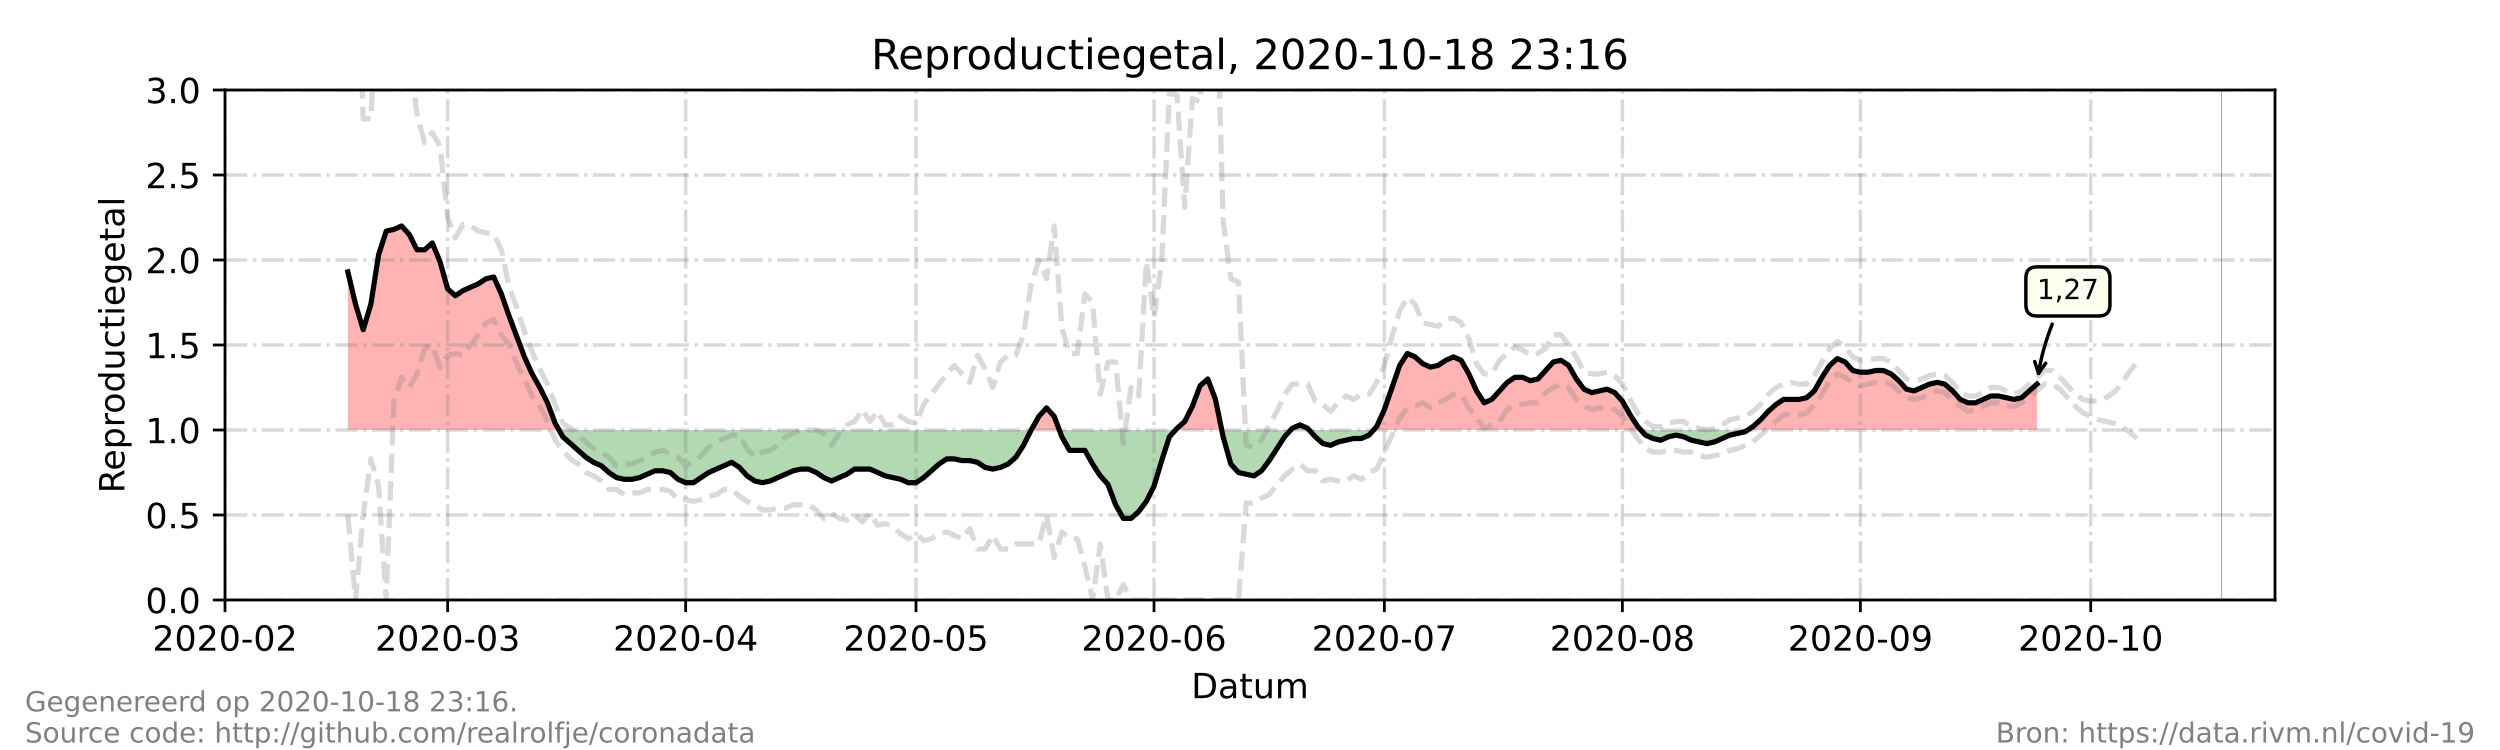 <?xml version="1.0" encoding="utf-8" standalone="no"?>
<!DOCTYPE svg PUBLIC "-//W3C//DTD SVG 1.1//EN"
  "http://www.w3.org/Graphics/SVG/1.1/DTD/svg11.dtd">
<!-- Created with matplotlib (https://matplotlib.org/) -->
<svg height="216pt" version="1.1" viewBox="0 0 720 216" width="720pt" xmlns="http://www.w3.org/2000/svg" xmlns:xlink="http://www.w3.org/1999/xlink">
 <defs>
  <style type="text/css">*{stroke-linecap:butt;stroke-linejoin:round;}</style>
 </defs>
 <g id="figure_1">
  <g id="patch_1">
   <path d="M 0 216 
L 720 216 
L 720 0 
L 0 0 
z
" style="fill:#ffffff;"/>
  </g>
  <g id="axes_1">
   <g id="patch_2">
    <path d="M 64.8 172.8 
L 655.2 172.8 
L 655.2 25.92 
L 64.8 25.92 
z
" style="fill:#ffffff;"/>
   </g>
   <g id="PolyCollection_1">
    <path clip-path="url(#p1fb3f9ebe1)" d="M 100.18 123.84 
L 100.18 123.84 
L 102.391 123.84 
L 104.602 123.84 
L 106.813 123.84 
L 109.025 123.84 
L 111.236 123.84 
L 113.447 123.84 
L 115.658 123.84 
L 117.87 123.84 
L 120.081 123.84 
L 122.292 123.84 
L 124.503 123.84 
L 126.715 123.84 
L 128.926 123.84 
L 131.137 123.84 
L 133.348 123.84 
L 135.56 123.84 
L 137.771 123.84 
L 139.982 123.84 
L 142.193 123.84 
L 144.404 123.84 
L 146.616 123.84 
L 148.827 123.84 
L 151.038 123.84 
L 153.249 123.84 
L 155.461 123.84 
L 157.672 123.84 
L 159.883 123.84 
L 160.989 123.84 
L 159.883 121.882 
L 157.672 116.006 
L 155.461 111.6 
L 153.249 107.683 
L 151.038 102.787 
L 148.827 96.912 
L 146.616 91.037 
L 144.404 84.672 
L 142.193 79.776 
L 139.982 80.266 
L 137.771 81.734 
L 135.56 82.714 
L 133.348 83.693 
L 131.137 85.162 
L 128.926 83.203 
L 126.715 75.37 
L 124.503 69.984 
L 122.292 71.942 
L 120.081 71.942 
L 117.87 67.536 
L 115.658 65.088 
L 113.447 66.067 
L 111.236 66.557 
L 109.025 73.411 
L 106.813 87.61 
L 104.602 94.954 
L 102.391 87.61 
L 100.18 78.307 
z
" style="fill:#ff0000;fill-opacity:0.3;"/>
    <path clip-path="url(#p1fb3f9ebe1)" d="M 296.98 123.84 
L 299.191 123.84 
L 301.402 123.84 
L 303.613 123.84 
L 305.088 123.84 
L 303.613 119.923 
L 301.402 117.475 
L 299.191 119.923 
z
" style="fill:#ff0000;fill-opacity:0.3;"/>
    <path clip-path="url(#p1fb3f9ebe1)" d="M 338.551 123.84 
L 338.993 123.84 
L 341.204 123.84 
L 343.416 123.84 
L 345.627 123.84 
L 347.838 123.84 
L 350.049 123.84 
L 351.859 123.84 
L 350.049 115.027 
L 347.838 109.152 
L 345.627 111.11 
L 343.416 116.986 
L 341.204 121.392 
L 338.993 123.35 
z
" style="fill:#ff0000;fill-opacity:0.3;"/>
    <path clip-path="url(#p1fb3f9ebe1)" d="M 371.72 123.84 
L 372.162 123.84 
L 374.373 123.84 
L 376.584 123.84 
L 377.027 123.84 
L 376.584 123.35 
L 374.373 122.371 
L 372.162 123.35 
z
" style="fill:#ff0000;fill-opacity:0.3;"/>
    <path clip-path="url(#p1fb3f9ebe1)" d="M 395.601 123.84 
L 396.485 123.84 
L 398.697 123.84 
L 400.908 123.84 
L 403.119 123.84 
L 405.33 123.84 
L 407.542 123.84 
L 409.753 123.84 
L 411.964 123.84 
L 414.175 123.84 
L 416.387 123.84 
L 418.598 123.84 
L 420.809 123.84 
L 423.02 123.84 
L 425.231 123.84 
L 427.443 123.84 
L 429.654 123.84 
L 431.865 123.84 
L 434.076 123.84 
L 436.288 123.84 
L 438.499 123.84 
L 440.71 123.84 
L 442.921 123.84 
L 445.133 123.84 
L 447.344 123.84 
L 449.555 123.84 
L 451.766 123.84 
L 453.978 123.84 
L 456.189 123.84 
L 458.4 123.84 
L 460.611 123.84 
L 462.822 123.84 
L 465.034 123.84 
L 467.245 123.84 
L 469.456 123.84 
L 471.667 123.84 
L 472.552 123.84 
L 471.667 122.861 
L 469.456 119.434 
L 467.245 115.517 
L 465.034 113.069 
L 462.822 112.09 
L 460.611 112.579 
L 458.4 113.069 
L 456.189 112.09 
L 453.978 109.152 
L 451.766 105.235 
L 449.555 103.766 
L 447.344 104.256 
L 445.133 106.704 
L 442.921 109.152 
L 440.71 109.642 
L 438.499 108.662 
L 436.288 108.662 
L 434.076 110.131 
L 431.865 112.579 
L 429.654 115.027 
L 427.443 116.006 
L 425.231 112.579 
L 423.02 107.683 
L 420.809 103.766 
L 418.598 102.787 
L 416.387 103.766 
L 414.175 105.235 
L 411.964 105.725 
L 409.753 104.746 
L 407.542 102.787 
L 405.33 101.808 
L 403.119 105.235 
L 400.908 111.6 
L 398.697 117.965 
L 396.485 122.861 
z
" style="fill:#ff0000;fill-opacity:0.3;"/>
    <path clip-path="url(#p1fb3f9ebe1)" d="M 503.362 123.84 
L 504.836 123.84 
L 507.047 123.84 
L 509.258 123.84 
L 511.47 123.84 
L 513.681 123.84 
L 515.892 123.84 
L 518.103 123.84 
L 520.315 123.84 
L 522.526 123.84 
L 524.737 123.84 
L 526.948 123.84 
L 529.16 123.84 
L 531.371 123.84 
L 533.582 123.84 
L 535.793 123.84 
L 538.004 123.84 
L 540.216 123.84 
L 542.427 123.84 
L 544.638 123.84 
L 546.849 123.84 
L 549.061 123.84 
L 551.272 123.84 
L 553.483 123.84 
L 555.694 123.84 
L 557.906 123.84 
L 560.117 123.84 
L 562.328 123.84 
L 564.539 123.84 
L 566.751 123.84 
L 568.962 123.84 
L 571.173 123.84 
L 573.384 123.84 
L 575.596 123.84 
L 577.807 123.84 
L 580.018 123.84 
L 582.229 123.84 
L 584.44 123.84 
L 586.652 123.84 
L 586.652 123.84 
L 586.652 110.621 
L 584.44 112.579 
L 582.229 114.538 
L 580.018 115.027 
L 577.807 114.538 
L 575.596 114.048 
L 573.384 114.048 
L 571.173 115.027 
L 568.962 116.006 
L 566.751 116.006 
L 564.539 115.027 
L 562.328 112.579 
L 560.117 110.621 
L 557.906 110.131 
L 555.694 110.621 
L 553.483 111.6 
L 551.272 112.579 
L 549.061 112.09 
L 546.849 109.642 
L 544.638 107.683 
L 542.427 106.704 
L 540.216 106.704 
L 538.004 107.194 
L 535.793 107.194 
L 533.582 106.704 
L 531.371 104.256 
L 529.16 103.277 
L 526.948 105.235 
L 524.737 108.662 
L 522.526 112.579 
L 520.315 114.538 
L 518.103 115.027 
L 515.892 115.027 
L 513.681 115.027 
L 511.47 116.496 
L 509.258 118.454 
L 507.047 120.902 
L 504.836 122.861 
z
" style="fill:#ff0000;fill-opacity:0.3;"/>
   </g>
   <g id="PolyCollection_2">
    <path clip-path="url(#p1fb3f9ebe1)" d="M 160.989 123.84 
L 162.094 123.84 
L 164.306 123.84 
L 166.517 123.84 
L 168.728 123.84 
L 170.939 123.84 
L 173.151 123.84 
L 175.362 123.84 
L 177.573 123.84 
L 179.784 123.84 
L 181.996 123.84 
L 184.207 123.84 
L 186.418 123.84 
L 188.629 123.84 
L 190.84 123.84 
L 193.052 123.84 
L 195.263 123.84 
L 197.474 123.84 
L 199.685 123.84 
L 201.897 123.84 
L 204.108 123.84 
L 206.319 123.84 
L 208.53 123.84 
L 210.742 123.84 
L 212.953 123.84 
L 215.164 123.84 
L 217.375 123.84 
L 219.587 123.84 
L 221.798 123.84 
L 224.009 123.84 
L 226.22 123.84 
L 228.431 123.84 
L 230.643 123.84 
L 232.854 123.84 
L 235.065 123.84 
L 237.276 123.84 
L 239.488 123.84 
L 241.699 123.84 
L 243.91 123.84 
L 246.121 123.84 
L 248.333 123.84 
L 250.544 123.84 
L 252.755 123.84 
L 254.966 123.84 
L 257.178 123.84 
L 259.389 123.84 
L 261.6 123.84 
L 263.811 123.84 
L 266.022 123.84 
L 268.234 123.84 
L 270.445 123.84 
L 272.656 123.84 
L 274.867 123.84 
L 277.079 123.84 
L 279.29 123.84 
L 281.501 123.84 
L 283.712 123.84 
L 285.924 123.84 
L 288.135 123.84 
L 290.346 123.84 
L 292.557 123.84 
L 294.769 123.84 
L 296.98 123.84 
L 296.98 123.84 
L 296.98 123.84 
L 294.769 128.246 
L 292.557 131.674 
L 290.346 133.632 
L 288.135 134.611 
L 285.924 135.101 
L 283.712 134.611 
L 281.501 133.142 
L 279.29 132.653 
L 277.079 132.653 
L 274.867 132.163 
L 272.656 132.163 
L 270.445 133.632 
L 268.234 135.59 
L 266.022 137.549 
L 263.811 139.018 
L 261.6 139.018 
L 259.389 138.038 
L 257.178 137.549 
L 254.966 137.059 
L 252.755 136.08 
L 250.544 135.101 
L 248.333 135.101 
L 246.121 135.101 
L 243.91 136.57 
L 241.699 137.549 
L 239.488 138.528 
L 237.276 137.549 
L 235.065 136.08 
L 232.854 135.101 
L 230.643 135.101 
L 228.431 135.59 
L 226.22 136.57 
L 224.009 137.549 
L 221.798 138.528 
L 219.587 139.018 
L 217.375 138.528 
L 215.164 137.059 
L 212.953 134.611 
L 210.742 133.142 
L 208.53 134.122 
L 206.319 135.101 
L 204.108 136.08 
L 201.897 137.549 
L 199.685 139.018 
L 197.474 139.018 
L 195.263 138.038 
L 193.052 136.08 
L 190.84 135.59 
L 188.629 135.59 
L 186.418 136.57 
L 184.207 137.549 
L 181.996 138.038 
L 179.784 138.038 
L 177.573 137.549 
L 175.362 136.08 
L 173.151 134.122 
L 170.939 133.142 
L 168.728 131.674 
L 166.517 129.715 
L 164.306 127.757 
L 162.094 125.798 
z
" style="fill:#008000;fill-opacity:0.3;"/>
    <path clip-path="url(#p1fb3f9ebe1)" d="M 305.088 123.84 
L 305.825 123.84 
L 308.036 123.84 
L 310.247 123.84 
L 312.458 123.84 
L 314.67 123.84 
L 316.881 123.84 
L 319.092 123.84 
L 321.303 123.84 
L 323.515 123.84 
L 325.726 123.84 
L 327.937 123.84 
L 330.148 123.84 
L 332.36 123.84 
L 334.571 123.84 
L 336.782 123.84 
L 338.551 123.84 
L 336.782 125.798 
L 334.571 132.653 
L 332.36 139.997 
L 330.148 144.403 
L 327.937 147.341 
L 325.726 149.299 
L 323.515 149.299 
L 321.303 145.382 
L 319.092 139.507 
L 316.881 137.059 
L 314.67 133.632 
L 312.458 129.715 
L 310.247 129.715 
L 308.036 129.715 
L 305.825 125.798 
z
" style="fill:#008000;fill-opacity:0.3;"/>
    <path clip-path="url(#p1fb3f9ebe1)" d="M 351.859 123.84 
L 352.261 123.84 
L 354.472 123.84 
L 356.683 123.84 
L 358.894 123.84 
L 361.106 123.84 
L 363.317 123.84 
L 365.528 123.84 
L 367.739 123.84 
L 369.951 123.84 
L 371.72 123.84 
L 369.951 125.798 
L 367.739 129.226 
L 365.528 132.653 
L 363.317 135.59 
L 361.106 137.059 
L 358.894 136.57 
L 356.683 136.08 
L 354.472 133.632 
L 352.261 125.798 
z
" style="fill:#008000;fill-opacity:0.3;"/>
    <path clip-path="url(#p1fb3f9ebe1)" d="M 377.027 123.84 
L 378.796 123.84 
L 381.007 123.84 
L 383.218 123.84 
L 385.429 123.84 
L 387.64 123.84 
L 389.852 123.84 
L 392.063 123.84 
L 394.274 123.84 
L 395.601 123.84 
L 394.274 125.309 
L 392.063 126.288 
L 389.852 126.288 
L 387.64 126.778 
L 385.429 127.267 
L 383.218 128.246 
L 381.007 127.757 
L 378.796 125.798 
z
" style="fill:#008000;fill-opacity:0.3;"/>
    <path clip-path="url(#p1fb3f9ebe1)" d="M 472.552 123.84 
L 473.879 123.84 
L 476.09 123.84 
L 478.301 123.84 
L 480.512 123.84 
L 482.724 123.84 
L 484.935 123.84 
L 487.146 123.84 
L 489.357 123.84 
L 491.569 123.84 
L 493.78 123.84 
L 495.991 123.84 
L 498.202 123.84 
L 500.413 123.84 
L 502.625 123.84 
L 503.362 123.84 
L 502.625 124.33 
L 500.413 124.819 
L 498.202 125.309 
L 495.991 126.288 
L 493.78 127.267 
L 491.569 127.757 
L 489.357 127.267 
L 487.146 126.778 
L 484.935 125.798 
L 482.724 125.309 
L 480.512 125.798 
L 478.301 126.778 
L 476.09 126.288 
L 473.879 125.309 
z
" style="fill:#008000;fill-opacity:0.3;"/>
   </g>
   <g id="matplotlib.axis_1">
    <g id="xtick_1">
     <g id="line2d_1">
      <path clip-path="url(#p1fb3f9ebe1)" d="M 64.8 172.8 
L 64.8 25.92 
" style="fill:none;stroke:#808080;stroke-dasharray:6.4,1.6,1,1.6;stroke-dashoffset:0;stroke-opacity:0.3;"/>
     </g>
     <g id="line2d_2">
      <defs>
       <path d="M 0 0 
L 0 3.5 
" id="m634a2bcb06" style="stroke:#000000;stroke-width:0.8;"/>
      </defs>
      <g>
       <use style="stroke:#000000;stroke-width:0.8;" x="64.8" xlink:href="#m634a2bcb06" y="172.8"/>
      </g>
     </g>
     <g id="text_1">
      <!-- 2020-02 -->
      <g transform="translate(43.909 187.398)scale(0.1 -0.1)">
       <defs>
        <path d="M 19.188 8.297 
L 53.609 8.297 
L 53.609 0 
L 7.328 0 
L 7.328 8.297 
Q 12.938 14.109 22.625 23.891 
Q 32.328 33.688 34.812 36.531 
Q 39.547 41.844 41.422 45.531 
Q 43.312 49.219 43.312 52.781 
Q 43.312 58.594 39.234 62.25 
Q 35.156 65.922 28.609 65.922 
Q 23.969 65.922 18.812 64.312 
Q 13.672 62.703 7.812 59.422 
L 7.812 69.391 
Q 13.766 71.781 18.938 73 
Q 24.125 74.219 28.422 74.219 
Q 39.75 74.219 46.484 68.547 
Q 53.219 62.891 53.219 53.422 
Q 53.219 48.922 51.531 44.891 
Q 49.859 40.875 45.406 35.406 
Q 44.188 33.984 37.641 27.219 
Q 31.109 20.453 19.188 8.297 
z
" id="DejaVuSans-50"/>
        <path d="M 31.781 66.406 
Q 24.172 66.406 20.328 58.906 
Q 16.5 51.422 16.5 36.375 
Q 16.5 21.391 20.328 13.891 
Q 24.172 6.391 31.781 6.391 
Q 39.453 6.391 43.281 13.891 
Q 47.125 21.391 47.125 36.375 
Q 47.125 51.422 43.281 58.906 
Q 39.453 66.406 31.781 66.406 
z
M 31.781 74.219 
Q 44.047 74.219 50.516 64.516 
Q 56.984 54.828 56.984 36.375 
Q 56.984 17.969 50.516 8.266 
Q 44.047 -1.422 31.781 -1.422 
Q 19.531 -1.422 13.062 8.266 
Q 6.594 17.969 6.594 36.375 
Q 6.594 54.828 13.062 64.516 
Q 19.531 74.219 31.781 74.219 
z
" id="DejaVuSans-48"/>
        <path d="M 4.891 31.391 
L 31.203 31.391 
L 31.203 23.391 
L 4.891 23.391 
z
" id="DejaVuSans-45"/>
       </defs>
       <use xlink:href="#DejaVuSans-50"/>
       <use x="63.623" xlink:href="#DejaVuSans-48"/>
       <use x="127.246" xlink:href="#DejaVuSans-50"/>
       <use x="190.869" xlink:href="#DejaVuSans-48"/>
       <use x="254.492" xlink:href="#DejaVuSans-45"/>
       <use x="290.576" xlink:href="#DejaVuSans-48"/>
       <use x="354.199" xlink:href="#DejaVuSans-50"/>
      </g>
     </g>
    </g>
    <g id="xtick_2">
     <g id="line2d_3">
      <path clip-path="url(#p1fb3f9ebe1)" d="M 128.926 172.8 
L 128.926 25.92 
" style="fill:none;stroke:#808080;stroke-dasharray:6.4,1.6,1,1.6;stroke-dashoffset:0;stroke-opacity:0.3;"/>
     </g>
     <g id="line2d_4">
      <g>
       <use style="stroke:#000000;stroke-width:0.8;" x="128.926" xlink:href="#m634a2bcb06" y="172.8"/>
      </g>
     </g>
     <g id="text_2">
      <!-- 2020-03 -->
      <g transform="translate(108.034 187.398)scale(0.1 -0.1)">
       <defs>
        <path d="M 40.578 39.312 
Q 47.656 37.797 51.625 33 
Q 55.609 28.219 55.609 21.188 
Q 55.609 10.406 48.188 4.484 
Q 40.766 -1.422 27.094 -1.422 
Q 22.516 -1.422 17.656 -0.516 
Q 12.797 0.391 7.625 2.203 
L 7.625 11.719 
Q 11.719 9.328 16.594 8.109 
Q 21.484 6.891 26.812 6.891 
Q 36.078 6.891 40.938 10.547 
Q 45.797 14.203 45.797 21.188 
Q 45.797 27.641 41.281 31.266 
Q 36.766 34.906 28.719 34.906 
L 20.219 34.906 
L 20.219 43.016 
L 29.109 43.016 
Q 36.375 43.016 40.234 45.922 
Q 44.094 48.828 44.094 54.297 
Q 44.094 59.906 40.109 62.906 
Q 36.141 65.922 28.719 65.922 
Q 24.656 65.922 20.016 65.031 
Q 15.375 64.156 9.812 62.312 
L 9.812 71.094 
Q 15.438 72.656 20.344 73.438 
Q 25.25 74.219 29.594 74.219 
Q 40.828 74.219 47.359 69.109 
Q 53.906 64.016 53.906 55.328 
Q 53.906 49.266 50.438 45.094 
Q 46.969 40.922 40.578 39.312 
z
" id="DejaVuSans-51"/>
       </defs>
       <use xlink:href="#DejaVuSans-50"/>
       <use x="63.623" xlink:href="#DejaVuSans-48"/>
       <use x="127.246" xlink:href="#DejaVuSans-50"/>
       <use x="190.869" xlink:href="#DejaVuSans-48"/>
       <use x="254.492" xlink:href="#DejaVuSans-45"/>
       <use x="290.576" xlink:href="#DejaVuSans-48"/>
       <use x="354.199" xlink:href="#DejaVuSans-51"/>
      </g>
     </g>
    </g>
    <g id="xtick_3">
     <g id="line2d_5">
      <path clip-path="url(#p1fb3f9ebe1)" d="M 197.474 172.8 
L 197.474 25.92 
" style="fill:none;stroke:#808080;stroke-dasharray:6.4,1.6,1,1.6;stroke-dashoffset:0;stroke-opacity:0.3;"/>
     </g>
     <g id="line2d_6">
      <g>
       <use style="stroke:#000000;stroke-width:0.8;" x="197.474" xlink:href="#m634a2bcb06" y="172.8"/>
      </g>
     </g>
     <g id="text_3">
      <!-- 2020-04 -->
      <g transform="translate(176.583 187.398)scale(0.1 -0.1)">
       <defs>
        <path d="M 37.797 64.312 
L 12.891 25.391 
L 37.797 25.391 
z
M 35.203 72.906 
L 47.609 72.906 
L 47.609 25.391 
L 58.016 25.391 
L 58.016 17.188 
L 47.609 17.188 
L 47.609 0 
L 37.797 0 
L 37.797 17.188 
L 4.891 17.188 
L 4.891 26.703 
z
" id="DejaVuSans-52"/>
       </defs>
       <use xlink:href="#DejaVuSans-50"/>
       <use x="63.623" xlink:href="#DejaVuSans-48"/>
       <use x="127.246" xlink:href="#DejaVuSans-50"/>
       <use x="190.869" xlink:href="#DejaVuSans-48"/>
       <use x="254.492" xlink:href="#DejaVuSans-45"/>
       <use x="290.576" xlink:href="#DejaVuSans-48"/>
       <use x="354.199" xlink:href="#DejaVuSans-52"/>
      </g>
     </g>
    </g>
    <g id="xtick_4">
     <g id="line2d_7">
      <path clip-path="url(#p1fb3f9ebe1)" d="M 263.811 172.8 
L 263.811 25.92 
" style="fill:none;stroke:#808080;stroke-dasharray:6.4,1.6,1,1.6;stroke-dashoffset:0;stroke-opacity:0.3;"/>
     </g>
     <g id="line2d_8">
      <g>
       <use style="stroke:#000000;stroke-width:0.8;" x="263.811" xlink:href="#m634a2bcb06" y="172.8"/>
      </g>
     </g>
     <g id="text_4">
      <!-- 2020-05 -->
      <g transform="translate(242.92 187.398)scale(0.1 -0.1)">
       <defs>
        <path d="M 10.797 72.906 
L 49.516 72.906 
L 49.516 64.594 
L 19.828 64.594 
L 19.828 46.734 
Q 21.969 47.469 24.109 47.828 
Q 26.266 48.188 28.422 48.188 
Q 40.625 48.188 47.75 41.5 
Q 54.891 34.812 54.891 23.391 
Q 54.891 11.625 47.562 5.094 
Q 40.234 -1.422 26.906 -1.422 
Q 22.312 -1.422 17.547 -0.641 
Q 12.797 0.141 7.719 1.703 
L 7.719 11.625 
Q 12.109 9.234 16.797 8.062 
Q 21.484 6.891 26.703 6.891 
Q 35.156 6.891 40.078 11.328 
Q 45.016 15.766 45.016 23.391 
Q 45.016 31 40.078 35.438 
Q 35.156 39.891 26.703 39.891 
Q 22.75 39.891 18.812 39.016 
Q 14.891 38.141 10.797 36.281 
z
" id="DejaVuSans-53"/>
       </defs>
       <use xlink:href="#DejaVuSans-50"/>
       <use x="63.623" xlink:href="#DejaVuSans-48"/>
       <use x="127.246" xlink:href="#DejaVuSans-50"/>
       <use x="190.869" xlink:href="#DejaVuSans-48"/>
       <use x="254.492" xlink:href="#DejaVuSans-45"/>
       <use x="290.576" xlink:href="#DejaVuSans-48"/>
       <use x="354.199" xlink:href="#DejaVuSans-53"/>
      </g>
     </g>
    </g>
    <g id="xtick_5">
     <g id="line2d_9">
      <path clip-path="url(#p1fb3f9ebe1)" d="M 332.36 172.8 
L 332.36 25.92 
" style="fill:none;stroke:#808080;stroke-dasharray:6.4,1.6,1,1.6;stroke-dashoffset:0;stroke-opacity:0.3;"/>
     </g>
     <g id="line2d_10">
      <g>
       <use style="stroke:#000000;stroke-width:0.8;" x="332.36" xlink:href="#m634a2bcb06" y="172.8"/>
      </g>
     </g>
     <g id="text_5">
      <!-- 2020-06 -->
      <g transform="translate(311.468 187.398)scale(0.1 -0.1)">
       <defs>
        <path d="M 33.016 40.375 
Q 26.375 40.375 22.484 35.828 
Q 18.609 31.297 18.609 23.391 
Q 18.609 15.531 22.484 10.953 
Q 26.375 6.391 33.016 6.391 
Q 39.656 6.391 43.531 10.953 
Q 47.406 15.531 47.406 23.391 
Q 47.406 31.297 43.531 35.828 
Q 39.656 40.375 33.016 40.375 
z
M 52.594 71.297 
L 52.594 62.312 
Q 48.875 64.062 45.094 64.984 
Q 41.312 65.922 37.594 65.922 
Q 27.828 65.922 22.672 59.328 
Q 17.531 52.734 16.797 39.406 
Q 19.672 43.656 24.016 45.922 
Q 28.375 48.188 33.594 48.188 
Q 44.578 48.188 50.953 41.516 
Q 57.328 34.859 57.328 23.391 
Q 57.328 12.156 50.688 5.359 
Q 44.047 -1.422 33.016 -1.422 
Q 20.359 -1.422 13.672 8.266 
Q 6.984 17.969 6.984 36.375 
Q 6.984 53.656 15.188 63.938 
Q 23.391 74.219 37.203 74.219 
Q 40.922 74.219 44.703 73.484 
Q 48.484 72.75 52.594 71.297 
z
" id="DejaVuSans-54"/>
       </defs>
       <use xlink:href="#DejaVuSans-50"/>
       <use x="63.623" xlink:href="#DejaVuSans-48"/>
       <use x="127.246" xlink:href="#DejaVuSans-50"/>
       <use x="190.869" xlink:href="#DejaVuSans-48"/>
       <use x="254.492" xlink:href="#DejaVuSans-45"/>
       <use x="290.576" xlink:href="#DejaVuSans-48"/>
       <use x="354.199" xlink:href="#DejaVuSans-54"/>
      </g>
     </g>
    </g>
    <g id="xtick_6">
     <g id="line2d_11">
      <path clip-path="url(#p1fb3f9ebe1)" d="M 398.697 172.8 
L 398.697 25.92 
" style="fill:none;stroke:#808080;stroke-dasharray:6.4,1.6,1,1.6;stroke-dashoffset:0;stroke-opacity:0.3;"/>
     </g>
     <g id="line2d_12">
      <g>
       <use style="stroke:#000000;stroke-width:0.8;" x="398.697" xlink:href="#m634a2bcb06" y="172.8"/>
      </g>
     </g>
     <g id="text_6">
      <!-- 2020-07 -->
      <g transform="translate(377.805 187.398)scale(0.1 -0.1)">
       <defs>
        <path d="M 8.203 72.906 
L 55.078 72.906 
L 55.078 68.703 
L 28.609 0 
L 18.312 0 
L 43.219 64.594 
L 8.203 64.594 
z
" id="DejaVuSans-55"/>
       </defs>
       <use xlink:href="#DejaVuSans-50"/>
       <use x="63.623" xlink:href="#DejaVuSans-48"/>
       <use x="127.246" xlink:href="#DejaVuSans-50"/>
       <use x="190.869" xlink:href="#DejaVuSans-48"/>
       <use x="254.492" xlink:href="#DejaVuSans-45"/>
       <use x="290.576" xlink:href="#DejaVuSans-48"/>
       <use x="354.199" xlink:href="#DejaVuSans-55"/>
      </g>
     </g>
    </g>
    <g id="xtick_7">
     <g id="line2d_13">
      <path clip-path="url(#p1fb3f9ebe1)" d="M 467.245 172.8 
L 467.245 25.92 
" style="fill:none;stroke:#808080;stroke-dasharray:6.4,1.6,1,1.6;stroke-dashoffset:0;stroke-opacity:0.3;"/>
     </g>
     <g id="line2d_14">
      <g>
       <use style="stroke:#000000;stroke-width:0.8;" x="467.245" xlink:href="#m634a2bcb06" y="172.8"/>
      </g>
     </g>
     <g id="text_7">
      <!-- 2020-08 -->
      <g transform="translate(446.354 187.398)scale(0.1 -0.1)">
       <defs>
        <path d="M 31.781 34.625 
Q 24.75 34.625 20.719 30.859 
Q 16.703 27.094 16.703 20.516 
Q 16.703 13.922 20.719 10.156 
Q 24.75 6.391 31.781 6.391 
Q 38.812 6.391 42.859 10.172 
Q 46.922 13.969 46.922 20.516 
Q 46.922 27.094 42.891 30.859 
Q 38.875 34.625 31.781 34.625 
z
M 21.922 38.812 
Q 15.578 40.375 12.031 44.719 
Q 8.5 49.078 8.5 55.328 
Q 8.5 64.062 14.719 69.141 
Q 20.953 74.219 31.781 74.219 
Q 42.672 74.219 48.875 69.141 
Q 55.078 64.062 55.078 55.328 
Q 55.078 49.078 51.531 44.719 
Q 48 40.375 41.703 38.812 
Q 48.828 37.156 52.797 32.312 
Q 56.781 27.484 56.781 20.516 
Q 56.781 9.906 50.312 4.234 
Q 43.844 -1.422 31.781 -1.422 
Q 19.734 -1.422 13.25 4.234 
Q 6.781 9.906 6.781 20.516 
Q 6.781 27.484 10.781 32.312 
Q 14.797 37.156 21.922 38.812 
z
M 18.312 54.391 
Q 18.312 48.734 21.844 45.562 
Q 25.391 42.391 31.781 42.391 
Q 38.141 42.391 41.719 45.562 
Q 45.312 48.734 45.312 54.391 
Q 45.312 60.062 41.719 63.234 
Q 38.141 66.406 31.781 66.406 
Q 25.391 66.406 21.844 63.234 
Q 18.312 60.062 18.312 54.391 
z
" id="DejaVuSans-56"/>
       </defs>
       <use xlink:href="#DejaVuSans-50"/>
       <use x="63.623" xlink:href="#DejaVuSans-48"/>
       <use x="127.246" xlink:href="#DejaVuSans-50"/>
       <use x="190.869" xlink:href="#DejaVuSans-48"/>
       <use x="254.492" xlink:href="#DejaVuSans-45"/>
       <use x="290.576" xlink:href="#DejaVuSans-48"/>
       <use x="354.199" xlink:href="#DejaVuSans-56"/>
      </g>
     </g>
    </g>
    <g id="xtick_8">
     <g id="line2d_15">
      <path clip-path="url(#p1fb3f9ebe1)" d="M 535.793 172.8 
L 535.793 25.92 
" style="fill:none;stroke:#808080;stroke-dasharray:6.4,1.6,1,1.6;stroke-dashoffset:0;stroke-opacity:0.3;"/>
     </g>
     <g id="line2d_16">
      <g>
       <use style="stroke:#000000;stroke-width:0.8;" x="535.793" xlink:href="#m634a2bcb06" y="172.8"/>
      </g>
     </g>
     <g id="text_8">
      <!-- 2020-09 -->
      <g transform="translate(514.902 187.398)scale(0.1 -0.1)">
       <defs>
        <path d="M 10.984 1.516 
L 10.984 10.5 
Q 14.703 8.734 18.5 7.812 
Q 22.312 6.891 25.984 6.891 
Q 35.75 6.891 40.891 13.453 
Q 46.047 20.016 46.781 33.406 
Q 43.953 29.203 39.594 26.953 
Q 35.25 24.703 29.984 24.703 
Q 19.047 24.703 12.672 31.312 
Q 6.297 37.938 6.297 49.422 
Q 6.297 60.641 12.938 67.422 
Q 19.578 74.219 30.609 74.219 
Q 43.266 74.219 49.922 64.516 
Q 56.594 54.828 56.594 36.375 
Q 56.594 19.141 48.406 8.859 
Q 40.234 -1.422 26.422 -1.422 
Q 22.703 -1.422 18.891 -0.688 
Q 15.094 0.047 10.984 1.516 
z
M 30.609 32.422 
Q 37.25 32.422 41.125 36.953 
Q 45.016 41.5 45.016 49.422 
Q 45.016 57.281 41.125 61.844 
Q 37.25 66.406 30.609 66.406 
Q 23.969 66.406 20.094 61.844 
Q 16.219 57.281 16.219 49.422 
Q 16.219 41.5 20.094 36.953 
Q 23.969 32.422 30.609 32.422 
z
" id="DejaVuSans-57"/>
       </defs>
       <use xlink:href="#DejaVuSans-50"/>
       <use x="63.623" xlink:href="#DejaVuSans-48"/>
       <use x="127.246" xlink:href="#DejaVuSans-50"/>
       <use x="190.869" xlink:href="#DejaVuSans-48"/>
       <use x="254.492" xlink:href="#DejaVuSans-45"/>
       <use x="290.576" xlink:href="#DejaVuSans-48"/>
       <use x="354.199" xlink:href="#DejaVuSans-57"/>
      </g>
     </g>
    </g>
    <g id="xtick_9">
     <g id="line2d_17">
      <path clip-path="url(#p1fb3f9ebe1)" d="M 602.13 172.8 
L 602.13 25.92 
" style="fill:none;stroke:#808080;stroke-dasharray:6.4,1.6,1,1.6;stroke-dashoffset:0;stroke-opacity:0.3;"/>
     </g>
     <g id="line2d_18">
      <g>
       <use style="stroke:#000000;stroke-width:0.8;" x="602.13" xlink:href="#m634a2bcb06" y="172.8"/>
      </g>
     </g>
     <g id="text_9">
      <!-- 2020-10 -->
      <g transform="translate(581.239 187.398)scale(0.1 -0.1)">
       <defs>
        <path d="M 12.406 8.297 
L 28.516 8.297 
L 28.516 63.922 
L 10.984 60.406 
L 10.984 69.391 
L 28.422 72.906 
L 38.281 72.906 
L 38.281 8.297 
L 54.391 8.297 
L 54.391 0 
L 12.406 0 
z
" id="DejaVuSans-49"/>
       </defs>
       <use xlink:href="#DejaVuSans-50"/>
       <use x="63.623" xlink:href="#DejaVuSans-48"/>
       <use x="127.246" xlink:href="#DejaVuSans-50"/>
       <use x="190.869" xlink:href="#DejaVuSans-48"/>
       <use x="254.492" xlink:href="#DejaVuSans-45"/>
       <use x="290.576" xlink:href="#DejaVuSans-49"/>
       <use x="354.199" xlink:href="#DejaVuSans-48"/>
      </g>
     </g>
    </g>
    <g id="text_10">
     <!-- Datum -->
     <g transform="translate(343.087 201.077)scale(0.1 -0.1)">
      <defs>
       <path d="M 19.672 64.797 
L 19.672 8.109 
L 31.594 8.109 
Q 46.688 8.109 53.688 14.938 
Q 60.688 21.781 60.688 36.531 
Q 60.688 51.172 53.688 57.984 
Q 46.688 64.797 31.594 64.797 
z
M 9.812 72.906 
L 30.078 72.906 
Q 51.266 72.906 61.172 64.094 
Q 71.094 55.281 71.094 36.531 
Q 71.094 17.672 61.125 8.828 
Q 51.172 0 30.078 0 
L 9.812 0 
z
" id="DejaVuSans-68"/>
       <path d="M 34.281 27.484 
Q 23.391 27.484 19.188 25 
Q 14.984 22.516 14.984 16.5 
Q 14.984 11.719 18.141 8.906 
Q 21.297 6.109 26.703 6.109 
Q 34.188 6.109 38.703 11.406 
Q 43.219 16.703 43.219 25.484 
L 43.219 27.484 
z
M 52.203 31.203 
L 52.203 0 
L 43.219 0 
L 43.219 8.297 
Q 40.141 3.328 35.547 0.953 
Q 30.953 -1.422 24.312 -1.422 
Q 15.922 -1.422 10.953 3.297 
Q 6 8.016 6 15.922 
Q 6 25.141 12.172 29.828 
Q 18.359 34.516 30.609 34.516 
L 43.219 34.516 
L 43.219 35.406 
Q 43.219 41.609 39.141 45 
Q 35.062 48.391 27.688 48.391 
Q 23 48.391 18.547 47.266 
Q 14.109 46.141 10.016 43.891 
L 10.016 52.203 
Q 14.938 54.109 19.578 55.047 
Q 24.219 56 28.609 56 
Q 40.484 56 46.344 49.844 
Q 52.203 43.703 52.203 31.203 
z
" id="DejaVuSans-97"/>
       <path d="M 18.312 70.219 
L 18.312 54.688 
L 36.812 54.688 
L 36.812 47.703 
L 18.312 47.703 
L 18.312 18.016 
Q 18.312 11.328 20.141 9.422 
Q 21.969 7.516 27.594 7.516 
L 36.812 7.516 
L 36.812 0 
L 27.594 0 
Q 17.188 0 13.234 3.875 
Q 9.281 7.766 9.281 18.016 
L 9.281 47.703 
L 2.688 47.703 
L 2.688 54.688 
L 9.281 54.688 
L 9.281 70.219 
z
" id="DejaVuSans-116"/>
       <path d="M 8.5 21.578 
L 8.5 54.688 
L 17.484 54.688 
L 17.484 21.922 
Q 17.484 14.156 20.5 10.266 
Q 23.531 6.391 29.594 6.391 
Q 36.859 6.391 41.078 11.031 
Q 45.312 15.672 45.312 23.688 
L 45.312 54.688 
L 54.297 54.688 
L 54.297 0 
L 45.312 0 
L 45.312 8.406 
Q 42.047 3.422 37.719 1 
Q 33.406 -1.422 27.688 -1.422 
Q 18.266 -1.422 13.375 4.438 
Q 8.5 10.297 8.5 21.578 
z
M 31.109 56 
z
" id="DejaVuSans-117"/>
       <path d="M 52 44.188 
Q 55.375 50.25 60.062 53.125 
Q 64.75 56 71.094 56 
Q 79.641 56 84.281 50.016 
Q 88.922 44.047 88.922 33.016 
L 88.922 0 
L 79.891 0 
L 79.891 32.719 
Q 79.891 40.578 77.094 44.375 
Q 74.312 48.188 68.609 48.188 
Q 61.625 48.188 57.562 43.547 
Q 53.516 38.922 53.516 30.906 
L 53.516 0 
L 44.484 0 
L 44.484 32.719 
Q 44.484 40.625 41.703 44.406 
Q 38.922 48.188 33.109 48.188 
Q 26.219 48.188 22.156 43.531 
Q 18.109 38.875 18.109 30.906 
L 18.109 0 
L 9.078 0 
L 9.078 54.688 
L 18.109 54.688 
L 18.109 46.188 
Q 21.188 51.219 25.484 53.609 
Q 29.781 56 35.688 56 
Q 41.656 56 45.828 52.969 
Q 50 49.953 52 44.188 
z
" id="DejaVuSans-109"/>
      </defs>
      <use xlink:href="#DejaVuSans-68"/>
      <use x="77.002" xlink:href="#DejaVuSans-97"/>
      <use x="138.281" xlink:href="#DejaVuSans-116"/>
      <use x="177.49" xlink:href="#DejaVuSans-117"/>
      <use x="240.869" xlink:href="#DejaVuSans-109"/>
     </g>
    </g>
   </g>
   <g id="matplotlib.axis_2">
    <g id="ytick_1">
     <g id="line2d_19">
      <path clip-path="url(#p1fb3f9ebe1)" d="M 64.8 172.8 
L 655.2 172.8 
" style="fill:none;stroke:#808080;stroke-dasharray:6.4,1.6,1,1.6;stroke-dashoffset:0;stroke-opacity:0.3;"/>
     </g>
     <g id="line2d_20">
      <defs>
       <path d="M 0 0 
L -3.5 0 
" id="m1cec2b11ea" style="stroke:#000000;stroke-width:0.8;"/>
      </defs>
      <g>
       <use style="stroke:#000000;stroke-width:0.8;" x="64.8" xlink:href="#m1cec2b11ea" y="172.8"/>
      </g>
     </g>
     <g id="text_11">
      <!-- 0.0 -->
      <g transform="translate(41.897 176.599)scale(0.1 -0.1)">
       <defs>
        <path d="M 10.688 12.406 
L 21 12.406 
L 21 0 
L 10.688 0 
z
" id="DejaVuSans-46"/>
       </defs>
       <use xlink:href="#DejaVuSans-48"/>
       <use x="63.623" xlink:href="#DejaVuSans-46"/>
       <use x="95.41" xlink:href="#DejaVuSans-48"/>
      </g>
     </g>
    </g>
    <g id="ytick_2">
     <g id="line2d_21">
      <path clip-path="url(#p1fb3f9ebe1)" d="M 64.8 148.32 
L 655.2 148.32 
" style="fill:none;stroke:#808080;stroke-dasharray:6.4,1.6,1,1.6;stroke-dashoffset:0;stroke-opacity:0.3;"/>
     </g>
     <g id="line2d_22">
      <g>
       <use style="stroke:#000000;stroke-width:0.8;" x="64.8" xlink:href="#m1cec2b11ea" y="148.32"/>
      </g>
     </g>
     <g id="text_12">
      <!-- 0.5 -->
      <g transform="translate(41.897 152.119)scale(0.1 -0.1)">
       <use xlink:href="#DejaVuSans-48"/>
       <use x="63.623" xlink:href="#DejaVuSans-46"/>
       <use x="95.41" xlink:href="#DejaVuSans-53"/>
      </g>
     </g>
    </g>
    <g id="ytick_3">
     <g id="line2d_23">
      <path clip-path="url(#p1fb3f9ebe1)" d="M 64.8 123.84 
L 655.2 123.84 
" style="fill:none;stroke:#808080;stroke-dasharray:6.4,1.6,1,1.6;stroke-dashoffset:0;stroke-opacity:0.3;"/>
     </g>
     <g id="line2d_24">
      <g>
       <use style="stroke:#000000;stroke-width:0.8;" x="64.8" xlink:href="#m1cec2b11ea" y="123.84"/>
      </g>
     </g>
     <g id="text_13">
      <!-- 1.0 -->
      <g transform="translate(41.897 127.639)scale(0.1 -0.1)">
       <use xlink:href="#DejaVuSans-49"/>
       <use x="63.623" xlink:href="#DejaVuSans-46"/>
       <use x="95.41" xlink:href="#DejaVuSans-48"/>
      </g>
     </g>
    </g>
    <g id="ytick_4">
     <g id="line2d_25">
      <path clip-path="url(#p1fb3f9ebe1)" d="M 64.8 99.36 
L 655.2 99.36 
" style="fill:none;stroke:#808080;stroke-dasharray:6.4,1.6,1,1.6;stroke-dashoffset:0;stroke-opacity:0.3;"/>
     </g>
     <g id="line2d_26">
      <g>
       <use style="stroke:#000000;stroke-width:0.8;" x="64.8" xlink:href="#m1cec2b11ea" y="99.36"/>
      </g>
     </g>
     <g id="text_14">
      <!-- 1.5 -->
      <g transform="translate(41.897 103.159)scale(0.1 -0.1)">
       <use xlink:href="#DejaVuSans-49"/>
       <use x="63.623" xlink:href="#DejaVuSans-46"/>
       <use x="95.41" xlink:href="#DejaVuSans-53"/>
      </g>
     </g>
    </g>
    <g id="ytick_5">
     <g id="line2d_27">
      <path clip-path="url(#p1fb3f9ebe1)" d="M 64.8 74.88 
L 655.2 74.88 
" style="fill:none;stroke:#808080;stroke-dasharray:6.4,1.6,1,1.6;stroke-dashoffset:0;stroke-opacity:0.3;"/>
     </g>
     <g id="line2d_28">
      <g>
       <use style="stroke:#000000;stroke-width:0.8;" x="64.8" xlink:href="#m1cec2b11ea" y="74.88"/>
      </g>
     </g>
     <g id="text_15">
      <!-- 2.0 -->
      <g transform="translate(41.897 78.679)scale(0.1 -0.1)">
       <use xlink:href="#DejaVuSans-50"/>
       <use x="63.623" xlink:href="#DejaVuSans-46"/>
       <use x="95.41" xlink:href="#DejaVuSans-48"/>
      </g>
     </g>
    </g>
    <g id="ytick_6">
     <g id="line2d_29">
      <path clip-path="url(#p1fb3f9ebe1)" d="M 64.8 50.4 
L 655.2 50.4 
" style="fill:none;stroke:#808080;stroke-dasharray:6.4,1.6,1,1.6;stroke-dashoffset:0;stroke-opacity:0.3;"/>
     </g>
     <g id="line2d_30">
      <g>
       <use style="stroke:#000000;stroke-width:0.8;" x="64.8" xlink:href="#m1cec2b11ea" y="50.4"/>
      </g>
     </g>
     <g id="text_16">
      <!-- 2.5 -->
      <g transform="translate(41.897 54.199)scale(0.1 -0.1)">
       <use xlink:href="#DejaVuSans-50"/>
       <use x="63.623" xlink:href="#DejaVuSans-46"/>
       <use x="95.41" xlink:href="#DejaVuSans-53"/>
      </g>
     </g>
    </g>
    <g id="ytick_7">
     <g id="line2d_31">
      <path clip-path="url(#p1fb3f9ebe1)" d="M 64.8 25.92 
L 655.2 25.92 
" style="fill:none;stroke:#808080;stroke-dasharray:6.4,1.6,1,1.6;stroke-dashoffset:0;stroke-opacity:0.3;"/>
     </g>
     <g id="line2d_32">
      <g>
       <use style="stroke:#000000;stroke-width:0.8;" x="64.8" xlink:href="#m1cec2b11ea" y="25.92"/>
      </g>
     </g>
     <g id="text_17">
      <!-- 3.0 -->
      <g transform="translate(41.897 29.719)scale(0.1 -0.1)">
       <use xlink:href="#DejaVuSans-51"/>
       <use x="63.623" xlink:href="#DejaVuSans-46"/>
       <use x="95.41" xlink:href="#DejaVuSans-48"/>
      </g>
     </g>
    </g>
    <g id="text_18">
     <!-- Reproductiegetal -->
     <g transform="translate(35.817 142.044)rotate(-90)scale(0.1 -0.1)">
      <defs>
       <path d="M 44.391 34.188 
Q 47.562 33.109 50.562 29.594 
Q 53.562 26.078 56.594 19.922 
L 66.609 0 
L 56 0 
L 46.688 18.703 
Q 43.062 26.031 39.672 28.422 
Q 36.281 30.812 30.422 30.812 
L 19.672 30.812 
L 19.672 0 
L 9.812 0 
L 9.812 72.906 
L 32.078 72.906 
Q 44.578 72.906 50.734 67.672 
Q 56.891 62.453 56.891 51.906 
Q 56.891 45.016 53.688 40.469 
Q 50.484 35.938 44.391 34.188 
z
M 19.672 64.797 
L 19.672 38.922 
L 32.078 38.922 
Q 39.203 38.922 42.844 42.219 
Q 46.484 45.516 46.484 51.906 
Q 46.484 58.297 42.844 61.547 
Q 39.203 64.797 32.078 64.797 
z
" id="DejaVuSans-82"/>
       <path d="M 56.203 29.594 
L 56.203 25.203 
L 14.891 25.203 
Q 15.484 15.922 20.484 11.062 
Q 25.484 6.203 34.422 6.203 
Q 39.594 6.203 44.453 7.469 
Q 49.312 8.734 54.109 11.281 
L 54.109 2.781 
Q 49.266 0.734 44.188 -0.344 
Q 39.109 -1.422 33.891 -1.422 
Q 20.797 -1.422 13.156 6.188 
Q 5.516 13.812 5.516 26.812 
Q 5.516 40.234 12.766 48.109 
Q 20.016 56 32.328 56 
Q 43.359 56 49.781 48.891 
Q 56.203 41.797 56.203 29.594 
z
M 47.219 32.234 
Q 47.125 39.594 43.094 43.984 
Q 39.062 48.391 32.422 48.391 
Q 24.906 48.391 20.391 44.141 
Q 15.875 39.891 15.188 32.172 
z
" id="DejaVuSans-101"/>
       <path d="M 18.109 8.203 
L 18.109 -20.797 
L 9.078 -20.797 
L 9.078 54.688 
L 18.109 54.688 
L 18.109 46.391 
Q 20.953 51.266 25.266 53.625 
Q 29.594 56 35.594 56 
Q 45.562 56 51.781 48.094 
Q 58.016 40.188 58.016 27.297 
Q 58.016 14.406 51.781 6.484 
Q 45.562 -1.422 35.594 -1.422 
Q 29.594 -1.422 25.266 0.953 
Q 20.953 3.328 18.109 8.203 
z
M 48.688 27.297 
Q 48.688 37.203 44.609 42.844 
Q 40.531 48.484 33.406 48.484 
Q 26.266 48.484 22.188 42.844 
Q 18.109 37.203 18.109 27.297 
Q 18.109 17.391 22.188 11.75 
Q 26.266 6.109 33.406 6.109 
Q 40.531 6.109 44.609 11.75 
Q 48.688 17.391 48.688 27.297 
z
" id="DejaVuSans-112"/>
       <path d="M 41.109 46.297 
Q 39.594 47.172 37.812 47.578 
Q 36.031 48 33.891 48 
Q 26.266 48 22.188 43.047 
Q 18.109 38.094 18.109 28.812 
L 18.109 0 
L 9.078 0 
L 9.078 54.688 
L 18.109 54.688 
L 18.109 46.188 
Q 20.953 51.172 25.484 53.578 
Q 30.031 56 36.531 56 
Q 37.453 56 38.578 55.875 
Q 39.703 55.766 41.062 55.516 
z
" id="DejaVuSans-114"/>
       <path d="M 30.609 48.391 
Q 23.391 48.391 19.188 42.75 
Q 14.984 37.109 14.984 27.297 
Q 14.984 17.484 19.156 11.844 
Q 23.344 6.203 30.609 6.203 
Q 37.797 6.203 41.984 11.859 
Q 46.188 17.531 46.188 27.297 
Q 46.188 37.016 41.984 42.703 
Q 37.797 48.391 30.609 48.391 
z
M 30.609 56 
Q 42.328 56 49.016 48.375 
Q 55.719 40.766 55.719 27.297 
Q 55.719 13.875 49.016 6.219 
Q 42.328 -1.422 30.609 -1.422 
Q 18.844 -1.422 12.172 6.219 
Q 5.516 13.875 5.516 27.297 
Q 5.516 40.766 12.172 48.375 
Q 18.844 56 30.609 56 
z
" id="DejaVuSans-111"/>
       <path d="M 45.406 46.391 
L 45.406 75.984 
L 54.391 75.984 
L 54.391 0 
L 45.406 0 
L 45.406 8.203 
Q 42.578 3.328 38.25 0.953 
Q 33.938 -1.422 27.875 -1.422 
Q 17.969 -1.422 11.734 6.484 
Q 5.516 14.406 5.516 27.297 
Q 5.516 40.188 11.734 48.094 
Q 17.969 56 27.875 56 
Q 33.938 56 38.25 53.625 
Q 42.578 51.266 45.406 46.391 
z
M 14.797 27.297 
Q 14.797 17.391 18.875 11.75 
Q 22.953 6.109 30.078 6.109 
Q 37.203 6.109 41.297 11.75 
Q 45.406 17.391 45.406 27.297 
Q 45.406 37.203 41.297 42.844 
Q 37.203 48.484 30.078 48.484 
Q 22.953 48.484 18.875 42.844 
Q 14.797 37.203 14.797 27.297 
z
" id="DejaVuSans-100"/>
       <path d="M 48.781 52.594 
L 48.781 44.188 
Q 44.969 46.297 41.141 47.344 
Q 37.312 48.391 33.406 48.391 
Q 24.656 48.391 19.812 42.844 
Q 14.984 37.312 14.984 27.297 
Q 14.984 17.281 19.812 11.734 
Q 24.656 6.203 33.406 6.203 
Q 37.312 6.203 41.141 7.25 
Q 44.969 8.297 48.781 10.406 
L 48.781 2.094 
Q 45.016 0.344 40.984 -0.531 
Q 36.969 -1.422 32.422 -1.422 
Q 20.062 -1.422 12.781 6.344 
Q 5.516 14.109 5.516 27.297 
Q 5.516 40.672 12.859 48.328 
Q 20.219 56 33.016 56 
Q 37.156 56 41.109 55.141 
Q 45.062 54.297 48.781 52.594 
z
" id="DejaVuSans-99"/>
       <path d="M 9.422 54.688 
L 18.406 54.688 
L 18.406 0 
L 9.422 0 
z
M 9.422 75.984 
L 18.406 75.984 
L 18.406 64.594 
L 9.422 64.594 
z
" id="DejaVuSans-105"/>
       <path d="M 45.406 27.984 
Q 45.406 37.75 41.375 43.109 
Q 37.359 48.484 30.078 48.484 
Q 22.859 48.484 18.828 43.109 
Q 14.797 37.75 14.797 27.984 
Q 14.797 18.266 18.828 12.891 
Q 22.859 7.516 30.078 7.516 
Q 37.359 7.516 41.375 12.891 
Q 45.406 18.266 45.406 27.984 
z
M 54.391 6.781 
Q 54.391 -7.172 48.188 -13.984 
Q 42 -20.797 29.203 -20.797 
Q 24.469 -20.797 20.266 -20.094 
Q 16.062 -19.391 12.109 -17.922 
L 12.109 -9.188 
Q 16.062 -11.328 19.922 -12.344 
Q 23.781 -13.375 27.781 -13.375 
Q 36.625 -13.375 41.016 -8.766 
Q 45.406 -4.156 45.406 5.172 
L 45.406 9.625 
Q 42.625 4.781 38.281 2.391 
Q 33.938 0 27.875 0 
Q 17.828 0 11.672 7.656 
Q 5.516 15.328 5.516 27.984 
Q 5.516 40.672 11.672 48.328 
Q 17.828 56 27.875 56 
Q 33.938 56 38.281 53.609 
Q 42.625 51.219 45.406 46.391 
L 45.406 54.688 
L 54.391 54.688 
z
" id="DejaVuSans-103"/>
       <path d="M 9.422 75.984 
L 18.406 75.984 
L 18.406 0 
L 9.422 0 
z
" id="DejaVuSans-108"/>
      </defs>
      <use xlink:href="#DejaVuSans-82"/>
      <use x="64.982" xlink:href="#DejaVuSans-101"/>
      <use x="126.506" xlink:href="#DejaVuSans-112"/>
      <use x="189.982" xlink:href="#DejaVuSans-114"/>
      <use x="228.846" xlink:href="#DejaVuSans-111"/>
      <use x="290.027" xlink:href="#DejaVuSans-100"/>
      <use x="353.504" xlink:href="#DejaVuSans-117"/>
      <use x="416.883" xlink:href="#DejaVuSans-99"/>
      <use x="471.863" xlink:href="#DejaVuSans-116"/>
      <use x="511.072" xlink:href="#DejaVuSans-105"/>
      <use x="538.855" xlink:href="#DejaVuSans-101"/>
      <use x="600.379" xlink:href="#DejaVuSans-103"/>
      <use x="663.855" xlink:href="#DejaVuSans-101"/>
      <use x="725.379" xlink:href="#DejaVuSans-116"/>
      <use x="764.588" xlink:href="#DejaVuSans-97"/>
      <use x="825.867" xlink:href="#DejaVuSans-108"/>
     </g>
    </g>
   </g>
   <g id="line2d_33">
    <path clip-path="url(#p1fb3f9ebe1)" d="M 100.18 78.307 
L 102.391 87.61 
L 104.602 94.954 
L 106.813 87.61 
L 109.025 73.411 
L 111.236 66.557 
L 113.447 66.067 
L 115.658 65.088 
L 117.87 67.536 
L 120.081 71.942 
L 122.292 71.942 
L 124.503 69.984 
L 126.715 75.37 
L 128.926 83.203 
L 131.137 85.162 
L 133.348 83.693 
L 137.771 81.734 
L 139.982 80.266 
L 142.193 79.776 
L 144.404 84.672 
L 146.616 91.037 
L 151.038 102.787 
L 153.249 107.683 
L 155.461 111.6 
L 157.672 116.006 
L 159.883 121.882 
L 162.094 125.798 
L 168.728 131.674 
L 170.939 133.142 
L 173.151 134.122 
L 175.362 136.08 
L 177.573 137.549 
L 179.784 138.038 
L 181.996 138.038 
L 184.207 137.549 
L 188.629 135.59 
L 190.84 135.59 
L 193.052 136.08 
L 195.263 138.038 
L 197.474 139.018 
L 199.685 139.018 
L 204.108 136.08 
L 210.742 133.142 
L 212.953 134.611 
L 215.164 137.059 
L 217.375 138.528 
L 219.587 139.018 
L 221.798 138.528 
L 228.431 135.59 
L 230.643 135.101 
L 232.854 135.101 
L 235.065 136.08 
L 237.276 137.549 
L 239.488 138.528 
L 243.91 136.57 
L 246.121 135.101 
L 250.544 135.101 
L 254.966 137.059 
L 259.389 138.038 
L 261.6 139.018 
L 263.811 139.018 
L 266.022 137.549 
L 270.445 133.632 
L 272.656 132.163 
L 274.867 132.163 
L 277.079 132.653 
L 279.29 132.653 
L 281.501 133.142 
L 283.712 134.611 
L 285.924 135.101 
L 288.135 134.611 
L 290.346 133.632 
L 292.557 131.674 
L 294.769 128.246 
L 296.98 123.84 
L 299.191 119.923 
L 301.402 117.475 
L 303.613 119.923 
L 305.825 125.798 
L 308.036 129.715 
L 312.458 129.715 
L 314.67 133.632 
L 316.881 137.059 
L 319.092 139.507 
L 321.303 145.382 
L 323.515 149.299 
L 325.726 149.299 
L 327.937 147.341 
L 330.148 144.403 
L 332.36 139.997 
L 334.571 132.653 
L 336.782 125.798 
L 338.993 123.35 
L 341.204 121.392 
L 343.416 116.986 
L 345.627 111.11 
L 347.838 109.152 
L 350.049 115.027 
L 352.261 125.798 
L 354.472 133.632 
L 356.683 136.08 
L 361.106 137.059 
L 363.317 135.59 
L 365.528 132.653 
L 369.951 125.798 
L 372.162 123.35 
L 374.373 122.371 
L 376.584 123.35 
L 378.796 125.798 
L 381.007 127.757 
L 383.218 128.246 
L 385.429 127.267 
L 389.852 126.288 
L 392.063 126.288 
L 394.274 125.309 
L 396.485 122.861 
L 398.697 117.965 
L 403.119 105.235 
L 405.33 101.808 
L 407.542 102.787 
L 409.753 104.746 
L 411.964 105.725 
L 414.175 105.235 
L 416.387 103.766 
L 418.598 102.787 
L 420.809 103.766 
L 423.02 107.683 
L 425.231 112.579 
L 427.443 116.006 
L 429.654 115.027 
L 434.076 110.131 
L 436.288 108.662 
L 438.499 108.662 
L 440.71 109.642 
L 442.921 109.152 
L 447.344 104.256 
L 449.555 103.766 
L 451.766 105.235 
L 453.978 109.152 
L 456.189 112.09 
L 458.4 113.069 
L 462.822 112.09 
L 465.034 113.069 
L 467.245 115.517 
L 469.456 119.434 
L 471.667 122.861 
L 473.879 125.309 
L 476.09 126.288 
L 478.301 126.778 
L 480.512 125.798 
L 482.724 125.309 
L 484.935 125.798 
L 487.146 126.778 
L 491.569 127.757 
L 493.78 127.267 
L 498.202 125.309 
L 502.625 124.33 
L 504.836 122.861 
L 507.047 120.902 
L 509.258 118.454 
L 511.47 116.496 
L 513.681 115.027 
L 518.103 115.027 
L 520.315 114.538 
L 522.526 112.579 
L 524.737 108.662 
L 526.948 105.235 
L 529.16 103.277 
L 531.371 104.256 
L 533.582 106.704 
L 535.793 107.194 
L 538.004 107.194 
L 540.216 106.704 
L 542.427 106.704 
L 544.638 107.683 
L 546.849 109.642 
L 549.061 112.09 
L 551.272 112.579 
L 555.694 110.621 
L 557.906 110.131 
L 560.117 110.621 
L 562.328 112.579 
L 564.539 115.027 
L 566.751 116.006 
L 568.962 116.006 
L 573.384 114.048 
L 575.596 114.048 
L 580.018 115.027 
L 582.229 114.538 
L 586.652 110.621 
L 586.652 110.621 
" style="fill:none;stroke:#000000;stroke-linecap:square;stroke-width:1.5;"/>
   </g>
   <g id="line2d_34">
    <path clip-path="url(#p1fb3f9ebe1)" d="M 103.242 -1 
L 104.602 34.243 
L 106.813 34.243 
L 108.708 -1 
M 113.156 -1 
L 113.447 9.763 
L 115.658 15.149 
L 117.87 15.149 
L 120.081 32.774 
L 122.292 41.098 
L 124.503 38.16 
L 126.715 42.077 
L 128.926 62.64 
L 131.137 68.515 
L 133.348 64.598 
L 135.56 65.088 
L 137.771 66.557 
L 142.193 67.536 
L 144.404 71.942 
L 146.616 82.714 
L 148.827 88.589 
L 151.038 95.443 
L 153.249 101.318 
L 155.461 106.214 
L 157.672 110.621 
L 159.883 116.496 
L 162.094 121.882 
L 164.306 123.35 
L 170.939 129.226 
L 173.151 130.205 
L 175.362 131.674 
L 177.573 134.122 
L 179.784 133.632 
L 181.996 133.632 
L 186.418 131.674 
L 188.629 130.205 
L 190.84 129.715 
L 195.263 131.674 
L 197.474 134.122 
L 199.685 133.142 
L 201.897 131.184 
L 204.108 128.736 
L 206.319 127.267 
L 210.742 125.309 
L 212.953 125.309 
L 215.164 129.226 
L 217.375 131.674 
L 219.587 130.205 
L 221.798 129.715 
L 224.009 128.246 
L 226.22 125.798 
L 230.643 123.84 
L 235.065 123.84 
L 237.276 124.819 
L 239.488 128.246 
L 241.699 124.819 
L 243.91 122.371 
L 246.121 121.392 
L 248.333 117.965 
L 250.544 121.392 
L 252.755 118.454 
L 254.966 122.371 
L 257.178 122.371 
L 259.389 119.923 
L 261.6 121.392 
L 263.811 121.882 
L 266.022 116.496 
L 272.656 107.683 
L 274.867 105.235 
L 279.29 110.131 
L 281.501 102.298 
L 283.712 106.214 
L 285.924 111.6 
L 288.135 104.256 
L 290.346 102.298 
L 292.557 102.298 
L 294.769 96.422 
L 296.98 81.734 
L 299.191 74.88 
L 301.402 80.266 
L 303.613 65.088 
L 305.825 94.464 
L 308.036 101.808 
L 310.247 101.808 
L 312.458 84.672 
L 314.67 87.12 
L 316.881 113.558 
L 319.092 104.256 
L 321.303 104.256 
L 323.515 127.757 
L 325.726 111.6 
L 327.937 114.048 
L 330.148 75.37 
L 332.36 91.526 
L 334.571 75.37 
L 336.782 26.899 
L 338.993 27.389 
L 341.204 59.702 
L 343.416 28.368 
L 345.627 29.347 
L 347.07 -1 
M 350.47 -1 
L 352.261 63.619 
L 354.472 80.266 
L 356.683 81.245 
L 358.894 128.246 
L 361.106 128.736 
L 363.317 126.778 
L 365.528 122.371 
L 367.739 118.454 
L 369.951 113.558 
L 372.162 110.621 
L 376.584 110.621 
L 378.796 115.517 
L 381.007 116.496 
L 383.218 118.454 
L 385.429 116.006 
L 387.64 114.048 
L 389.852 115.027 
L 392.063 113.558 
L 394.274 113.558 
L 396.485 110.131 
L 398.697 105.235 
L 400.908 96.912 
L 403.119 89.568 
L 405.33 85.651 
L 407.542 87.61 
L 409.753 92.995 
L 414.175 93.974 
L 416.387 92.016 
L 418.598 91.526 
L 420.809 92.995 
L 423.02 97.402 
L 425.231 104.746 
L 427.443 107.683 
L 429.654 107.683 
L 431.865 103.766 
L 436.288 99.85 
L 438.499 100.829 
L 440.71 102.298 
L 442.921 101.808 
L 445.133 100.339 
L 447.344 96.422 
L 449.555 96.422 
L 451.766 99.36 
L 453.978 102.787 
L 456.189 107.194 
L 458.4 107.683 
L 460.611 107.683 
L 462.822 107.194 
L 465.034 108.173 
L 467.245 110.621 
L 469.456 115.027 
L 471.667 118.944 
L 473.879 121.392 
L 476.09 122.861 
L 478.301 122.861 
L 480.512 121.882 
L 482.724 121.392 
L 484.935 121.392 
L 487.146 122.861 
L 491.569 123.84 
L 493.78 123.35 
L 495.991 122.371 
L 498.202 120.902 
L 502.625 119.923 
L 504.836 118.454 
L 507.047 116.496 
L 509.258 113.558 
L 511.47 111.6 
L 513.681 110.621 
L 515.892 110.131 
L 518.103 110.621 
L 520.315 110.621 
L 522.526 108.173 
L 526.948 100.339 
L 529.16 98.381 
L 531.371 99.85 
L 533.582 102.787 
L 535.793 103.766 
L 538.004 103.766 
L 540.216 103.277 
L 542.427 103.277 
L 544.638 104.256 
L 549.061 109.152 
L 551.272 109.642 
L 553.483 109.152 
L 555.694 108.173 
L 557.906 107.683 
L 560.117 108.173 
L 562.328 110.131 
L 564.539 113.069 
L 566.751 114.048 
L 568.962 114.048 
L 571.173 113.069 
L 573.384 111.6 
L 575.596 111.6 
L 580.018 113.558 
L 582.229 112.579 
L 588.863 106.704 
L 591.074 106.704 
L 593.285 108.662 
L 597.708 113.558 
L 599.919 115.027 
L 602.13 115.517 
L 604.342 115.517 
L 606.553 114.538 
L 608.764 113.069 
L 610.975 110.621 
L 613.187 107.194 
L 615.398 104.256 
L 615.398 104.256 
" style="fill:none;stroke:#808080;stroke-dasharray:5.55,2.4;stroke-dashoffset:0;stroke-opacity:0.3;stroke-width:1.5;"/>
   </g>
   <g id="line2d_35">
    <path clip-path="url(#p1fb3f9ebe1)" d="M 100.18 148.32 
L 102.391 172.8 
L 104.602 148.32 
L 106.813 132.163 
L 109.025 139.997 
L 111.236 172.8 
L 113.447 115.517 
L 115.658 108.662 
L 117.87 111.6 
L 120.081 107.683 
L 122.292 100.339 
L 124.503 99.36 
L 126.715 105.725 
L 128.926 102.298 
L 131.137 101.808 
L 133.348 102.298 
L 137.771 96.422 
L 139.982 92.995 
L 142.193 92.016 
L 144.404 96.422 
L 146.616 99.36 
L 148.827 104.746 
L 151.038 109.152 
L 153.249 114.048 
L 155.461 116.986 
L 157.672 121.392 
L 159.883 126.778 
L 162.094 129.715 
L 164.306 132.163 
L 166.517 133.632 
L 168.728 136.08 
L 170.939 137.059 
L 173.151 138.528 
L 175.362 140.976 
L 177.573 140.976 
L 179.784 142.445 
L 181.996 141.955 
L 184.207 141.955 
L 186.418 140.976 
L 190.84 140.976 
L 193.052 141.466 
L 195.263 143.914 
L 197.474 143.914 
L 199.685 144.403 
L 201.897 143.914 
L 204.108 142.934 
L 206.319 142.445 
L 208.53 140.976 
L 210.742 140.976 
L 212.953 142.934 
L 215.164 144.403 
L 217.375 145.382 
L 219.587 146.851 
L 221.798 146.851 
L 224.009 146.362 
L 226.22 146.362 
L 228.431 145.382 
L 232.854 145.382 
L 235.065 146.851 
L 237.276 149.299 
L 239.488 147.83 
L 241.699 149.299 
L 243.91 149.789 
L 246.121 148.32 
L 248.333 150.278 
L 250.544 147.83 
L 252.755 151.258 
L 254.966 150.768 
L 257.178 151.747 
L 259.389 153.706 
L 261.6 155.174 
L 263.811 153.706 
L 266.022 155.664 
L 268.234 155.174 
L 270.445 153.706 
L 272.656 153.216 
L 277.079 155.174 
L 279.29 152.237 
L 281.501 158.112 
L 283.712 158.112 
L 285.924 154.195 
L 288.135 158.112 
L 290.346 158.112 
L 292.557 156.643 
L 299.191 156.643 
L 301.402 148.32 
L 303.613 160.56 
L 305.825 153.216 
L 308.036 155.174 
L 310.247 155.174 
L 312.458 163.008 
L 314.67 172.8 
L 316.881 156.643 
L 319.092 172.8 
L 321.303 172.8 
L 323.515 168.394 
L 325.726 172.8 
L 356.683 172.8 
L 358.894 144.893 
L 361.106 144.893 
L 363.317 143.424 
L 365.528 142.445 
L 367.739 139.507 
L 369.951 137.059 
L 372.162 135.101 
L 374.373 133.632 
L 376.584 135.59 
L 378.796 135.59 
L 381.007 138.528 
L 383.218 138.038 
L 385.429 138.528 
L 387.64 138.528 
L 389.852 137.059 
L 392.063 138.038 
L 394.274 136.08 
L 396.485 135.101 
L 403.119 120.413 
L 405.33 117.475 
L 407.542 116.986 
L 409.753 116.006 
L 411.964 117.475 
L 414.175 116.006 
L 416.387 115.027 
L 418.598 113.558 
L 420.809 113.558 
L 423.02 117.475 
L 427.443 123.35 
L 431.865 121.392 
L 434.076 117.965 
L 436.288 116.496 
L 438.499 116.496 
L 440.71 116.006 
L 442.921 116.006 
L 445.133 113.069 
L 447.344 111.6 
L 449.555 110.621 
L 451.766 111.6 
L 453.978 115.027 
L 456.189 116.986 
L 458.4 117.965 
L 460.611 117.475 
L 462.822 117.475 
L 465.034 117.965 
L 467.245 119.923 
L 469.456 123.35 
L 473.879 129.226 
L 476.09 130.205 
L 478.301 130.205 
L 480.512 129.715 
L 482.724 129.715 
L 484.935 130.205 
L 487.146 130.205 
L 489.357 131.184 
L 491.569 131.674 
L 495.991 130.694 
L 498.202 129.715 
L 500.413 129.226 
L 504.836 127.267 
L 513.681 119.434 
L 518.103 119.434 
L 520.315 118.944 
L 522.526 116.496 
L 524.737 113.558 
L 526.948 109.642 
L 529.16 107.683 
L 531.371 108.662 
L 533.582 110.131 
L 535.793 111.11 
L 540.216 110.131 
L 542.427 110.131 
L 544.638 110.621 
L 549.061 114.538 
L 551.272 115.027 
L 553.483 114.538 
L 557.906 112.579 
L 560.117 113.069 
L 564.539 116.986 
L 566.751 118.454 
L 568.962 117.965 
L 573.384 116.006 
L 575.596 116.006 
L 577.807 116.986 
L 580.018 116.986 
L 582.229 116.006 
L 584.44 114.538 
L 588.863 110.621 
L 591.074 110.621 
L 593.285 112.09 
L 597.708 116.986 
L 599.919 118.944 
L 604.342 120.902 
L 608.764 121.882 
L 610.975 122.861 
L 613.187 124.33 
L 615.398 126.288 
L 615.398 126.288 
" style="fill:none;stroke:#808080;stroke-dasharray:5.55,2.4;stroke-dashoffset:0;stroke-opacity:0.3;stroke-width:1.5;"/>
   </g>
   <g id="line2d_36">
    <path clip-path="url(#p1fb3f9ebe1)" d="M 639.721 172.8 
L 639.721 25.92 
" style="fill:none;stroke:#008080;stroke-linecap:square;stroke-width:0.15;"/>
   </g>
   <g id="patch_3">
    <path d="M 64.8 172.8 
L 64.8 25.92 
" style="fill:none;stroke:#000000;stroke-linecap:square;stroke-linejoin:miter;stroke-width:0.8;"/>
   </g>
   <g id="patch_4">
    <path d="M 655.2 172.8 
L 655.2 25.92 
" style="fill:none;stroke:#000000;stroke-linecap:square;stroke-linejoin:miter;stroke-width:0.8;"/>
   </g>
   <g id="patch_5">
    <path d="M 64.8 172.8 
L 655.2 172.8 
" style="fill:none;stroke:#000000;stroke-linecap:square;stroke-linejoin:miter;stroke-width:0.8;"/>
   </g>
   <g id="patch_6">
    <path d="M 64.8 25.92 
L 655.2 25.92 
" style="fill:none;stroke:#000000;stroke-linecap:square;stroke-linejoin:miter;stroke-width:0.8;"/>
   </g>
   <g id="patch_7">
    <path d="M 591.033 93.354 
Q 588.138 100.717 587.096 107.536 
" style="fill:none;stroke:#000000;stroke-linecap:round;"/>
    <path d="M 589.161 104.615 
L 587.096 107.536 
L 585.998 104.131 
" style="fill:none;stroke:#000000;stroke-linecap:round;"/>
   </g>
   <g id="text_19">
    <g id="patch_8">
     <path d="M 586.652 91.005 
L 604.464 91.005 
Q 607.664 91.005 607.664 87.805 
L 607.664 80.062 
Q 607.664 76.862 604.464 76.862 
L 586.652 76.862 
Q 583.452 76.862 583.452 80.062 
L 583.452 87.805 
Q 583.452 91.005 586.652 91.005 
z
" style="fill:#fffff0;stroke:#000000;stroke-linejoin:miter;"/>
    </g>
    <!-- 1,27 -->
    <g transform="translate(586.652 86.141)scale(0.08 -0.08)">
     <defs>
      <path d="M 11.719 12.406 
L 22.016 12.406 
L 22.016 4 
L 14.016 -11.625 
L 7.719 -11.625 
L 11.719 4 
z
" id="DejaVuSans-44"/>
     </defs>
     <use xlink:href="#DejaVuSans-49"/>
     <use x="63.623" xlink:href="#DejaVuSans-44"/>
     <use x="95.41" xlink:href="#DejaVuSans-50"/>
     <use x="159.033" xlink:href="#DejaVuSans-55"/>
    </g>
   </g>
   <g id="text_20">
    <!-- Reproductiegetal, 2020-10-18 23:16 -->
    <g transform="translate(250.898 19.92)scale(0.12 -0.12)">
     <defs>
      <path id="DejaVuSans-32"/>
      <path d="M 11.719 12.406 
L 22.016 12.406 
L 22.016 0 
L 11.719 0 
z
M 11.719 51.703 
L 22.016 51.703 
L 22.016 39.312 
L 11.719 39.312 
z
" id="DejaVuSans-58"/>
     </defs>
     <use xlink:href="#DejaVuSans-82"/>
     <use x="64.982" xlink:href="#DejaVuSans-101"/>
     <use x="126.506" xlink:href="#DejaVuSans-112"/>
     <use x="189.982" xlink:href="#DejaVuSans-114"/>
     <use x="228.846" xlink:href="#DejaVuSans-111"/>
     <use x="290.027" xlink:href="#DejaVuSans-100"/>
     <use x="353.504" xlink:href="#DejaVuSans-117"/>
     <use x="416.883" xlink:href="#DejaVuSans-99"/>
     <use x="471.863" xlink:href="#DejaVuSans-116"/>
     <use x="511.072" xlink:href="#DejaVuSans-105"/>
     <use x="538.855" xlink:href="#DejaVuSans-101"/>
     <use x="600.379" xlink:href="#DejaVuSans-103"/>
     <use x="663.855" xlink:href="#DejaVuSans-101"/>
     <use x="725.379" xlink:href="#DejaVuSans-116"/>
     <use x="764.588" xlink:href="#DejaVuSans-97"/>
     <use x="825.867" xlink:href="#DejaVuSans-108"/>
     <use x="853.65" xlink:href="#DejaVuSans-44"/>
     <use x="885.438" xlink:href="#DejaVuSans-32"/>
     <use x="917.225" xlink:href="#DejaVuSans-50"/>
     <use x="980.848" xlink:href="#DejaVuSans-48"/>
     <use x="1044.471" xlink:href="#DejaVuSans-50"/>
     <use x="1108.094" xlink:href="#DejaVuSans-48"/>
     <use x="1171.717" xlink:href="#DejaVuSans-45"/>
     <use x="1207.801" xlink:href="#DejaVuSans-49"/>
     <use x="1271.424" xlink:href="#DejaVuSans-48"/>
     <use x="1335.047" xlink:href="#DejaVuSans-45"/>
     <use x="1371.131" xlink:href="#DejaVuSans-49"/>
     <use x="1434.754" xlink:href="#DejaVuSans-56"/>
     <use x="1498.377" xlink:href="#DejaVuSans-32"/>
     <use x="1530.164" xlink:href="#DejaVuSans-50"/>
     <use x="1593.787" xlink:href="#DejaVuSans-51"/>
     <use x="1657.41" xlink:href="#DejaVuSans-58"/>
     <use x="1691.102" xlink:href="#DejaVuSans-49"/>
     <use x="1754.725" xlink:href="#DejaVuSans-54"/>
    </g>
   </g>
  </g>
  <g id="text_21">
   <!-- Gegenereerd op 2020-10-18 23:16. -->
   <g style="fill:#808080;" transform="translate(7.2 204.882)scale(0.08 -0.08)">
    <defs>
     <path d="M 59.516 10.406 
L 59.516 29.984 
L 43.406 29.984 
L 43.406 38.094 
L 69.281 38.094 
L 69.281 6.781 
Q 63.578 2.734 56.688 0.656 
Q 49.812 -1.422 42 -1.422 
Q 24.906 -1.422 15.25 8.562 
Q 5.609 18.562 5.609 36.375 
Q 5.609 54.25 15.25 64.234 
Q 24.906 74.219 42 74.219 
Q 49.125 74.219 55.547 72.453 
Q 61.969 70.703 67.391 67.281 
L 67.391 56.781 
Q 61.922 61.422 55.766 63.766 
Q 49.609 66.109 42.828 66.109 
Q 29.438 66.109 22.719 58.641 
Q 16.016 51.172 16.016 36.375 
Q 16.016 21.625 22.719 14.156 
Q 29.438 6.688 42.828 6.688 
Q 48.047 6.688 52.141 7.594 
Q 56.25 8.5 59.516 10.406 
z
" id="DejaVuSans-71"/>
     <path d="M 54.891 33.016 
L 54.891 0 
L 45.906 0 
L 45.906 32.719 
Q 45.906 40.484 42.875 44.328 
Q 39.844 48.188 33.797 48.188 
Q 26.516 48.188 22.312 43.547 
Q 18.109 38.922 18.109 30.906 
L 18.109 0 
L 9.078 0 
L 9.078 54.688 
L 18.109 54.688 
L 18.109 46.188 
Q 21.344 51.125 25.703 53.562 
Q 30.078 56 35.797 56 
Q 45.219 56 50.047 50.172 
Q 54.891 44.344 54.891 33.016 
z
" id="DejaVuSans-110"/>
    </defs>
    <use xlink:href="#DejaVuSans-71"/>
    <use x="77.49" xlink:href="#DejaVuSans-101"/>
    <use x="139.014" xlink:href="#DejaVuSans-103"/>
    <use x="202.49" xlink:href="#DejaVuSans-101"/>
    <use x="264.014" xlink:href="#DejaVuSans-110"/>
    <use x="327.393" xlink:href="#DejaVuSans-101"/>
    <use x="388.916" xlink:href="#DejaVuSans-114"/>
    <use x="427.779" xlink:href="#DejaVuSans-101"/>
    <use x="489.303" xlink:href="#DejaVuSans-101"/>
    <use x="550.826" xlink:href="#DejaVuSans-114"/>
    <use x="590.189" xlink:href="#DejaVuSans-100"/>
    <use x="653.666" xlink:href="#DejaVuSans-32"/>
    <use x="685.453" xlink:href="#DejaVuSans-111"/>
    <use x="746.635" xlink:href="#DejaVuSans-112"/>
    <use x="810.111" xlink:href="#DejaVuSans-32"/>
    <use x="841.898" xlink:href="#DejaVuSans-50"/>
    <use x="905.521" xlink:href="#DejaVuSans-48"/>
    <use x="969.145" xlink:href="#DejaVuSans-50"/>
    <use x="1032.768" xlink:href="#DejaVuSans-48"/>
    <use x="1096.391" xlink:href="#DejaVuSans-45"/>
    <use x="1132.475" xlink:href="#DejaVuSans-49"/>
    <use x="1196.098" xlink:href="#DejaVuSans-48"/>
    <use x="1259.721" xlink:href="#DejaVuSans-45"/>
    <use x="1295.805" xlink:href="#DejaVuSans-49"/>
    <use x="1359.428" xlink:href="#DejaVuSans-56"/>
    <use x="1423.051" xlink:href="#DejaVuSans-32"/>
    <use x="1454.838" xlink:href="#DejaVuSans-50"/>
    <use x="1518.461" xlink:href="#DejaVuSans-51"/>
    <use x="1582.084" xlink:href="#DejaVuSans-58"/>
    <use x="1615.775" xlink:href="#DejaVuSans-49"/>
    <use x="1679.398" xlink:href="#DejaVuSans-54"/>
    <use x="1743.021" xlink:href="#DejaVuSans-46"/>
   </g>
   <!-- Source code: http://github.com/realrolfje/coronadata -->
   <g style="fill:#808080;" transform="translate(7.2 213.84)scale(0.08 -0.08)">
    <defs>
     <path d="M 53.516 70.516 
L 53.516 60.891 
Q 47.906 63.578 42.922 64.891 
Q 37.938 66.219 33.297 66.219 
Q 25.25 66.219 20.875 63.094 
Q 16.5 59.969 16.5 54.203 
Q 16.5 49.359 19.406 46.891 
Q 22.312 44.438 30.422 42.922 
L 36.375 41.703 
Q 47.406 39.594 52.656 34.297 
Q 57.906 29 57.906 20.125 
Q 57.906 9.516 50.797 4.047 
Q 43.703 -1.422 29.984 -1.422 
Q 24.812 -1.422 18.969 -0.25 
Q 13.141 0.922 6.891 3.219 
L 6.891 13.375 
Q 12.891 10.016 18.656 8.297 
Q 24.422 6.594 29.984 6.594 
Q 38.422 6.594 43.016 9.906 
Q 47.609 13.234 47.609 19.391 
Q 47.609 24.75 44.312 27.781 
Q 41.016 30.812 33.5 32.328 
L 27.484 33.5 
Q 16.453 35.688 11.516 40.375 
Q 6.594 45.062 6.594 53.422 
Q 6.594 63.094 13.406 68.656 
Q 20.219 74.219 32.172 74.219 
Q 37.312 74.219 42.625 73.281 
Q 47.953 72.359 53.516 70.516 
z
" id="DejaVuSans-83"/>
     <path d="M 54.891 33.016 
L 54.891 0 
L 45.906 0 
L 45.906 32.719 
Q 45.906 40.484 42.875 44.328 
Q 39.844 48.188 33.797 48.188 
Q 26.516 48.188 22.312 43.547 
Q 18.109 38.922 18.109 30.906 
L 18.109 0 
L 9.078 0 
L 9.078 75.984 
L 18.109 75.984 
L 18.109 46.188 
Q 21.344 51.125 25.703 53.562 
Q 30.078 56 35.797 56 
Q 45.219 56 50.047 50.172 
Q 54.891 44.344 54.891 33.016 
z
" id="DejaVuSans-104"/>
     <path d="M 25.391 72.906 
L 33.688 72.906 
L 8.297 -9.281 
L 0 -9.281 
z
" id="DejaVuSans-47"/>
     <path d="M 48.688 27.297 
Q 48.688 37.203 44.609 42.844 
Q 40.531 48.484 33.406 48.484 
Q 26.266 48.484 22.188 42.844 
Q 18.109 37.203 18.109 27.297 
Q 18.109 17.391 22.188 11.75 
Q 26.266 6.109 33.406 6.109 
Q 40.531 6.109 44.609 11.75 
Q 48.688 17.391 48.688 27.297 
z
M 18.109 46.391 
Q 20.953 51.266 25.266 53.625 
Q 29.594 56 35.594 56 
Q 45.562 56 51.781 48.094 
Q 58.016 40.188 58.016 27.297 
Q 58.016 14.406 51.781 6.484 
Q 45.562 -1.422 35.594 -1.422 
Q 29.594 -1.422 25.266 0.953 
Q 20.953 3.328 18.109 8.203 
L 18.109 0 
L 9.078 0 
L 9.078 75.984 
L 18.109 75.984 
z
" id="DejaVuSans-98"/>
     <path d="M 37.109 75.984 
L 37.109 68.5 
L 28.516 68.5 
Q 23.688 68.5 21.797 66.547 
Q 19.922 64.594 19.922 59.516 
L 19.922 54.688 
L 34.719 54.688 
L 34.719 47.703 
L 19.922 47.703 
L 19.922 0 
L 10.891 0 
L 10.891 47.703 
L 2.297 47.703 
L 2.297 54.688 
L 10.891 54.688 
L 10.891 58.5 
Q 10.891 67.625 15.141 71.797 
Q 19.391 75.984 28.609 75.984 
z
" id="DejaVuSans-102"/>
     <path d="M 9.422 54.688 
L 18.406 54.688 
L 18.406 -0.984 
Q 18.406 -11.422 14.422 -16.109 
Q 10.453 -20.797 1.609 -20.797 
L -1.812 -20.797 
L -1.812 -13.188 
L 0.594 -13.188 
Q 5.719 -13.188 7.562 -10.812 
Q 9.422 -8.453 9.422 -0.984 
z
M 9.422 75.984 
L 18.406 75.984 
L 18.406 64.594 
L 9.422 64.594 
z
" id="DejaVuSans-106"/>
    </defs>
    <use xlink:href="#DejaVuSans-83"/>
    <use x="63.477" xlink:href="#DejaVuSans-111"/>
    <use x="124.658" xlink:href="#DejaVuSans-117"/>
    <use x="188.037" xlink:href="#DejaVuSans-114"/>
    <use x="226.9" xlink:href="#DejaVuSans-99"/>
    <use x="281.881" xlink:href="#DejaVuSans-101"/>
    <use x="343.404" xlink:href="#DejaVuSans-32"/>
    <use x="375.191" xlink:href="#DejaVuSans-99"/>
    <use x="430.172" xlink:href="#DejaVuSans-111"/>
    <use x="491.354" xlink:href="#DejaVuSans-100"/>
    <use x="554.83" xlink:href="#DejaVuSans-101"/>
    <use x="616.354" xlink:href="#DejaVuSans-58"/>
    <use x="650.045" xlink:href="#DejaVuSans-32"/>
    <use x="681.832" xlink:href="#DejaVuSans-104"/>
    <use x="745.211" xlink:href="#DejaVuSans-116"/>
    <use x="784.42" xlink:href="#DejaVuSans-116"/>
    <use x="823.629" xlink:href="#DejaVuSans-112"/>
    <use x="887.105" xlink:href="#DejaVuSans-58"/>
    <use x="920.797" xlink:href="#DejaVuSans-47"/>
    <use x="954.488" xlink:href="#DejaVuSans-47"/>
    <use x="988.18" xlink:href="#DejaVuSans-103"/>
    <use x="1051.656" xlink:href="#DejaVuSans-105"/>
    <use x="1079.439" xlink:href="#DejaVuSans-116"/>
    <use x="1118.648" xlink:href="#DejaVuSans-104"/>
    <use x="1182.027" xlink:href="#DejaVuSans-117"/>
    <use x="1245.406" xlink:href="#DejaVuSans-98"/>
    <use x="1308.883" xlink:href="#DejaVuSans-46"/>
    <use x="1340.67" xlink:href="#DejaVuSans-99"/>
    <use x="1395.65" xlink:href="#DejaVuSans-111"/>
    <use x="1456.832" xlink:href="#DejaVuSans-109"/>
    <use x="1554.244" xlink:href="#DejaVuSans-47"/>
    <use x="1587.936" xlink:href="#DejaVuSans-114"/>
    <use x="1626.799" xlink:href="#DejaVuSans-101"/>
    <use x="1688.322" xlink:href="#DejaVuSans-97"/>
    <use x="1749.602" xlink:href="#DejaVuSans-108"/>
    <use x="1777.385" xlink:href="#DejaVuSans-114"/>
    <use x="1816.248" xlink:href="#DejaVuSans-111"/>
    <use x="1877.43" xlink:href="#DejaVuSans-108"/>
    <use x="1905.213" xlink:href="#DejaVuSans-102"/>
    <use x="1940.418" xlink:href="#DejaVuSans-106"/>
    <use x="1968.201" xlink:href="#DejaVuSans-101"/>
    <use x="2029.725" xlink:href="#DejaVuSans-47"/>
    <use x="2063.416" xlink:href="#DejaVuSans-99"/>
    <use x="2118.396" xlink:href="#DejaVuSans-111"/>
    <use x="2179.578" xlink:href="#DejaVuSans-114"/>
    <use x="2218.441" xlink:href="#DejaVuSans-111"/>
    <use x="2279.623" xlink:href="#DejaVuSans-110"/>
    <use x="2343.002" xlink:href="#DejaVuSans-97"/>
    <use x="2404.281" xlink:href="#DejaVuSans-100"/>
    <use x="2467.758" xlink:href="#DejaVuSans-97"/>
    <use x="2529.037" xlink:href="#DejaVuSans-116"/>
    <use x="2568.246" xlink:href="#DejaVuSans-97"/>
   </g>
  </g>
  <g id="text_22">
   <!-- Bron: https://data.rivm.nl/covid-19 -->
   <g style="fill:#808080;" transform="translate(574.799 213.84)scale(0.08 -0.08)">
    <defs>
     <path d="M 19.672 34.812 
L 19.672 8.109 
L 35.5 8.109 
Q 43.453 8.109 47.281 11.406 
Q 51.125 14.703 51.125 21.484 
Q 51.125 28.328 47.281 31.562 
Q 43.453 34.812 35.5 34.812 
z
M 19.672 64.797 
L 19.672 42.828 
L 34.281 42.828 
Q 41.5 42.828 45.031 45.531 
Q 48.578 48.25 48.578 53.812 
Q 48.578 59.328 45.031 62.062 
Q 41.5 64.797 34.281 64.797 
z
M 9.812 72.906 
L 35.016 72.906 
Q 46.297 72.906 52.391 68.219 
Q 58.5 63.531 58.5 54.891 
Q 58.5 48.188 55.375 44.234 
Q 52.25 40.281 46.188 39.312 
Q 53.469 37.75 57.5 32.781 
Q 61.531 27.828 61.531 20.406 
Q 61.531 10.641 54.891 5.312 
Q 48.25 0 35.984 0 
L 9.812 0 
z
" id="DejaVuSans-66"/>
     <path d="M 44.281 53.078 
L 44.281 44.578 
Q 40.484 46.531 36.375 47.5 
Q 32.281 48.484 27.875 48.484 
Q 21.188 48.484 17.844 46.438 
Q 14.5 44.391 14.5 40.281 
Q 14.5 37.156 16.891 35.375 
Q 19.281 33.594 26.516 31.984 
L 29.594 31.297 
Q 39.156 29.25 43.188 25.516 
Q 47.219 21.781 47.219 15.094 
Q 47.219 7.469 41.188 3.016 
Q 35.156 -1.422 24.609 -1.422 
Q 20.219 -1.422 15.453 -0.562 
Q 10.688 0.297 5.422 2 
L 5.422 11.281 
Q 10.406 8.688 15.234 7.391 
Q 20.062 6.109 24.812 6.109 
Q 31.156 6.109 34.562 8.281 
Q 37.984 10.453 37.984 14.406 
Q 37.984 18.062 35.516 20.016 
Q 33.062 21.969 24.703 23.781 
L 21.578 24.516 
Q 13.234 26.266 9.516 29.906 
Q 5.812 33.547 5.812 39.891 
Q 5.812 47.609 11.281 51.797 
Q 16.75 56 26.812 56 
Q 31.781 56 36.172 55.266 
Q 40.578 54.547 44.281 53.078 
z
" id="DejaVuSans-115"/>
     <path d="M 2.984 54.688 
L 12.5 54.688 
L 29.594 8.797 
L 46.688 54.688 
L 56.203 54.688 
L 35.688 0 
L 23.484 0 
z
" id="DejaVuSans-118"/>
    </defs>
    <use xlink:href="#DejaVuSans-66"/>
    <use x="68.604" xlink:href="#DejaVuSans-114"/>
    <use x="107.467" xlink:href="#DejaVuSans-111"/>
    <use x="168.648" xlink:href="#DejaVuSans-110"/>
    <use x="232.027" xlink:href="#DejaVuSans-58"/>
    <use x="265.719" xlink:href="#DejaVuSans-32"/>
    <use x="297.506" xlink:href="#DejaVuSans-104"/>
    <use x="360.885" xlink:href="#DejaVuSans-116"/>
    <use x="400.094" xlink:href="#DejaVuSans-116"/>
    <use x="439.303" xlink:href="#DejaVuSans-112"/>
    <use x="502.779" xlink:href="#DejaVuSans-115"/>
    <use x="554.879" xlink:href="#DejaVuSans-58"/>
    <use x="588.57" xlink:href="#DejaVuSans-47"/>
    <use x="622.262" xlink:href="#DejaVuSans-47"/>
    <use x="655.953" xlink:href="#DejaVuSans-100"/>
    <use x="719.43" xlink:href="#DejaVuSans-97"/>
    <use x="780.709" xlink:href="#DejaVuSans-116"/>
    <use x="819.918" xlink:href="#DejaVuSans-97"/>
    <use x="881.197" xlink:href="#DejaVuSans-46"/>
    <use x="912.984" xlink:href="#DejaVuSans-114"/>
    <use x="954.098" xlink:href="#DejaVuSans-105"/>
    <use x="981.881" xlink:href="#DejaVuSans-118"/>
    <use x="1041.061" xlink:href="#DejaVuSans-109"/>
    <use x="1138.473" xlink:href="#DejaVuSans-46"/>
    <use x="1170.26" xlink:href="#DejaVuSans-110"/>
    <use x="1233.639" xlink:href="#DejaVuSans-108"/>
    <use x="1261.422" xlink:href="#DejaVuSans-47"/>
    <use x="1295.113" xlink:href="#DejaVuSans-99"/>
    <use x="1350.094" xlink:href="#DejaVuSans-111"/>
    <use x="1411.275" xlink:href="#DejaVuSans-118"/>
    <use x="1470.455" xlink:href="#DejaVuSans-105"/>
    <use x="1498.238" xlink:href="#DejaVuSans-100"/>
    <use x="1561.715" xlink:href="#DejaVuSans-45"/>
    <use x="1597.799" xlink:href="#DejaVuSans-49"/>
    <use x="1661.422" xlink:href="#DejaVuSans-57"/>
   </g>
  </g>
 </g>
 <defs>
  <clipPath id="p1fb3f9ebe1">
   <rect height="146.88" width="590.4" x="64.8" y="25.92"/>
  </clipPath>
 </defs>
</svg>
